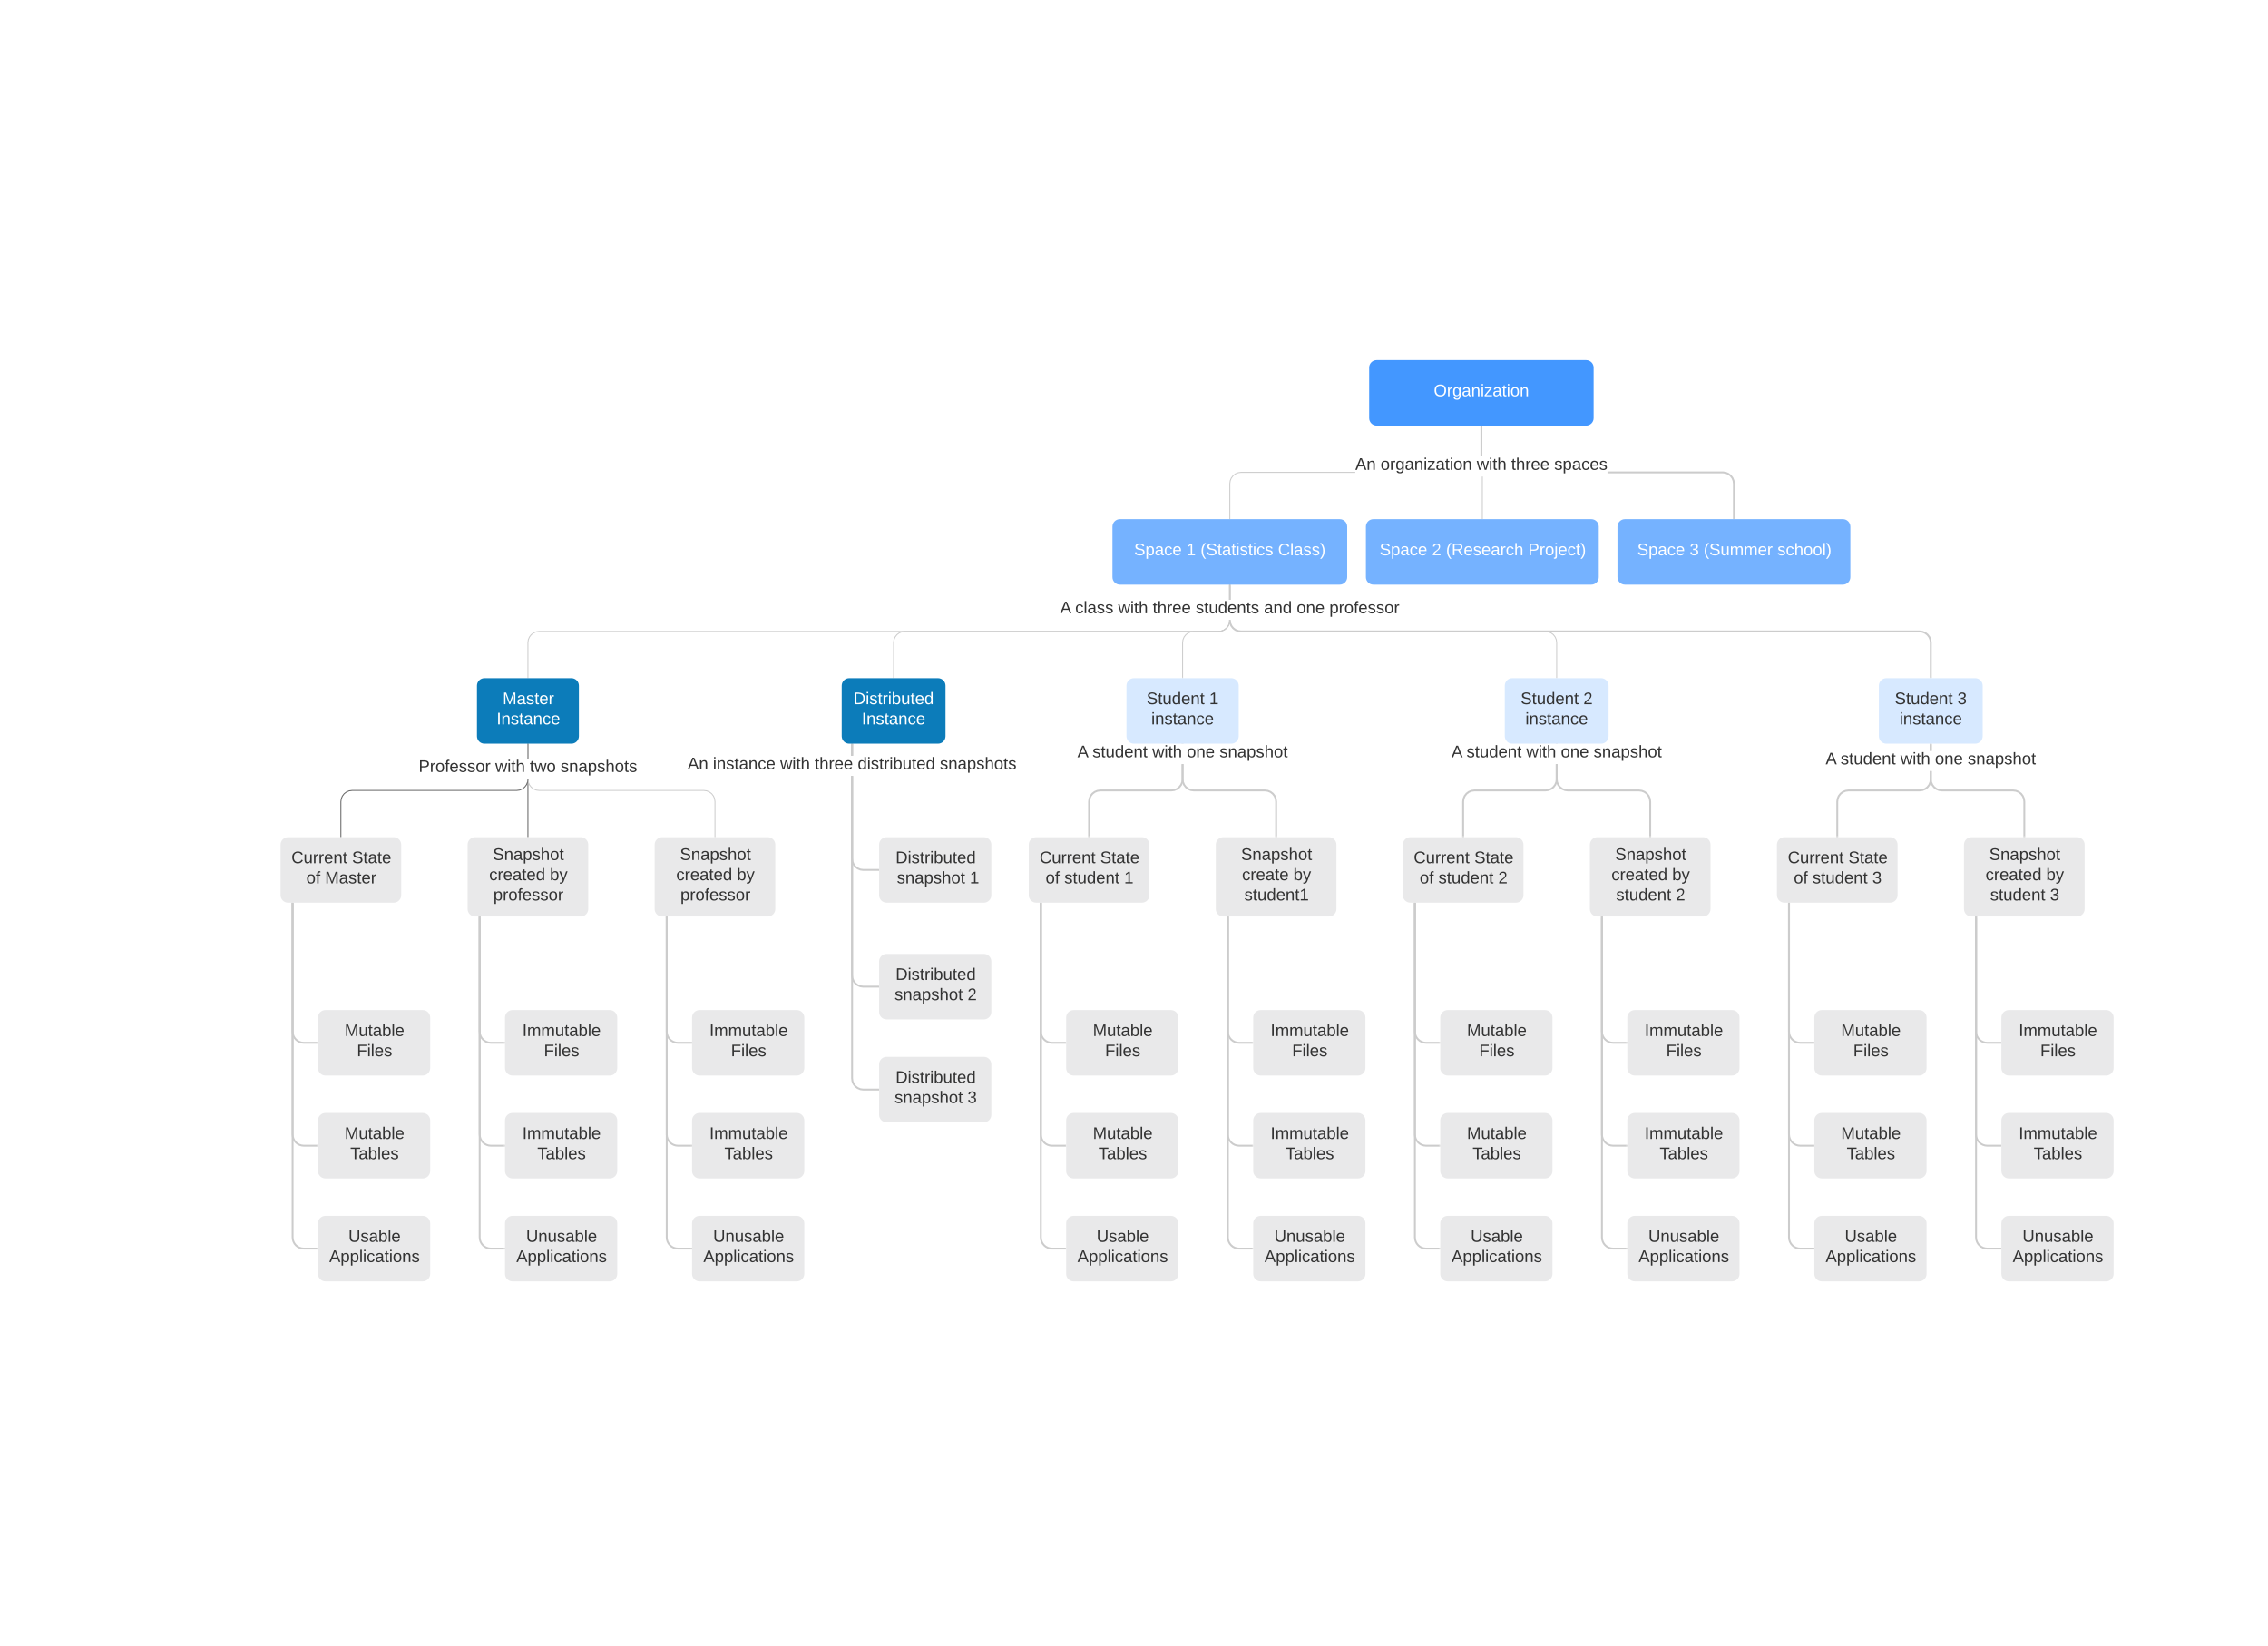 <svg xmlns="http://www.w3.org/2000/svg" xmlns:xlink="http://www.w3.org/1999/xlink" xmlns:lucid="lucid" width="2425.08" height="1760"><g transform="translate(0 0)" lucid:page-tab-id="0_0"><path d="M0 0h2425.08v1760H0z" fill="#fff"/><path d="M1449.15 505.5h-122.12l-3 .4-2.77 1.14-2.4 1.83-1.82 2.4-1.14 2.75-.4 3v37.48h-1v-37.53l.42-3.2 1.24-3 2-2.6 2.6-2 3-1.25 3.2-.42h122.2zm135.35-17.63h-1V455.5h1zM1584.5 455.5h-1v-.5h1zM1315.5 555h-1v-.5h1zM1315.5 663.03l-.42 3.2-1.24 3-2 2.6-2.6 2-3 1.25-3.2.42h-726.5l-3.02.4-2.76 1.14-2.4 1.83-1.82 2.4-1.14 2.75-.4 3v37.48h-1v-37.53l.42-3.2 1.24-3 2-2.6 2.6-2 3-1.25 3.2-.42h726.5l3.02-.4 2.76-1.14 2.4-1.83 1.82-2.4 1.14-2.75.4-3v-.18h1zm0-21.83h-1v-15.7h1z" fill="#ccc"/><path d="M1315.5 625.5h-1v-.5h1zM565 725h-1v-.5h1z" fill="#ccc"/><path d="M565 833.03l-.42 3.2-1.24 3-2 2.6-2.6 2-3 1.25-3.2.42h-176l-3.02.4-2.76 1.14-2.4 1.83-1.82 2.4-1.14 2.75-.4 3v37.48h-1v-37.53l.42-3.2 1.24-3 2-2.6 2.6-2 3-1.25 3.2-.42h176l3.02-.4 2.76-1.14 2.4-1.83 1.82-2.4 1.14-2.75.4-3v-.54h1zm0-22.2h-1V795.5h1zM565 795.5h-1v-.5h1zM365 895h-1v-.5h1z" fill="#666"/><path d="M312.9 966v136.8c0 6.62 5.37 12 12 12H339" stroke="#ccc" stroke-width="2" fill="none"/><path d="M313.9 966.03h-2V965h2zM340 1115.8h-1.03v-2H340z" fill="#ccc"/><path d="M312.9 966v246.8c0 6.62 5.37 12 12 12H339" stroke="#ccc" stroke-width="2" fill="none"/><path d="M313.9 966.03h-2V965h2zM340 1225.8h-1.03v-2H340z" fill="#ccc"/><path d="M312.9 966v356.8c0 6.62 5.37 12 12 12H339" stroke="#ccc" stroke-width="2" fill="none"/><path d="M313.9 966.03h-2V965h2zM340 1335.8h-1.03v-2H340z" fill="#ccc"/><path d="M565 894.5h-1v-62.06h1zm0-83.66h-1V795.5h1zM565 795.5h-1v-.5h1zM565 895h-1v-.5h1z" fill="#666"/><path d="M512.9 980.8v122c0 6.62 5.37 12 12 12H539" stroke="#ccc" stroke-width="2" fill="none"/><path d="M513.9 980.83h-2v-1.03h2zM540 1115.8h-1.03v-2H540z" fill="#ccc"/><path d="M512.9 980.8v232c0 6.62 5.37 12 12 12H539" stroke="#ccc" stroke-width="2" fill="none"/><path d="M513.9 980.83h-2v-1.03h2zM540 1225.8h-1.03v-2H540z" fill="#ccc"/><path d="M512.9 980.8v342c0 6.62 5.37 12 12 12H539" stroke="#ccc" stroke-width="2" fill="none"/><path d="M513.9 980.83h-2v-1.03h2zM540 1335.8h-1.03v-2H540zM565 832.97l.4 3 1.14 2.77 1.83 2.4 2.4 1.82 2.75 1.14 3 .4h176l3.22.42 3 1.24 2.6 2 2 2.6 1.24 3 .42 3.2v37.54h-1v-37.47l-.4-3-1.14-2.77-1.83-2.4-2.4-1.82-2.75-1.14-3-.4h-176l-3.22-.42-3-1.24-2.6-2-2-2.6-1.24-3-.42-3.2v-.6h1zm0-22.13h-1V795.5h1zM565 795.5h-1v-.5h1zM765 895h-1v-.5h1z" fill="#ccc"/><use xlink:href="#a" transform="matrix(1,0,0,1,447.625,810.837) translate(0 14.4)"/><use xlink:href="#b" transform="matrix(1,0,0,1,447.625,810.837) translate(81.9 14.4)"/><use xlink:href="#c" transform="matrix(1,0,0,1,447.625,810.837) translate(118.8 14.4)"/><use xlink:href="#d" transform="matrix(1,0,0,1,447.625,810.837) translate(151.75 14.4)"/><path d="M712.9 980.8v122c0 6.62 5.37 12 12 12H739" stroke="#ccc" stroke-width="2" fill="none"/><path d="M713.9 980.83h-2v-1.03h2zM740 1115.8h-1.03v-2H740z" fill="#ccc"/><path d="M712.9 980.8v232c0 6.62 5.37 12 12 12H739" stroke="#ccc" stroke-width="2" fill="none"/><path d="M713.9 980.83h-2v-1.03h2zM740 1225.8h-1.03v-2H740z" fill="#ccc"/><path d="M712.9 980.8v342c0 6.62 5.37 12 12 12H739" stroke="#ccc" stroke-width="2" fill="none"/><path d="M713.9 980.83h-2v-1.03h2zM740 1335.8h-1.03v-2H740zM1315.5 663.03l-.42 3.2-1.24 3-2 2.6-2.6 2-3 1.25-3.2.42h-335.5l-3.02.4-2.76 1.14-2.4 1.83-1.82 2.4-1.14 2.75-.4 3v37.48h-1v-37.53l.42-3.2 1.24-3 2-2.6 2.6-2 3-1.25 3.2-.42h335.5l3.02-.4 2.76-1.14 2.4-1.83 1.82-2.4 1.14-2.75.4-3v-.18h1zm0-21.83h-1v-15.7h1z" fill="#ccc"/><path d="M1315.5 625.5h-1v-.5h1zM956 725h-1v-.5h1zM912.1 917.93l.38 2.92 1.1 2.64 1.75 2.27 2.28 1.76 2.65 1.1 2.92.37H939v2h-15.97l-3.3-.43-3.13-1.3-2.7-2.07-2.07-2.7-1.3-3.13-.43-3.3v-88.53h2zm0-110h-2V796h2z" fill="#ccc"/><path d="M912.1 796.03h-2V795h2zM940 931h-1.03v-2H940z" fill="#ccc"/><path d="M912.1 1042.73l.38 2.92 1.1 2.63 1.75 2.3 2.28 1.74 2.65 1.1 2.92.38H939v2h-15.97l-3.3-.44-3.13-1.3-2.7-2.06-2.07-2.7-1.3-3.13-.43-3.3V829.53h2zm0-234.8h-2V796h2z" fill="#ccc"/><path d="M912.1 796.03h-2V795h2zM940 1055.8h-1.03v-2H940z" fill="#ccc"/><path d="M912.1 1152.73l.38 2.92 1.1 2.63 1.75 2.3 2.28 1.74 2.65 1.1 2.92.38H939v2h-15.97l-3.3-.44-3.13-1.3-2.7-2.06-2.07-2.7-1.3-3.13-.43-3.3V829.53h2zm0-344.8h-2V796h2z" fill="#ccc"/><path d="M912.1 796.03h-2V795h2zM940 1165.8h-1.03v-2H940z" fill="#ccc"/><use xlink:href="#e" transform="matrix(1,0,0,1,735.275,807.943) translate(0 14.4)"/><use xlink:href="#f" transform="matrix(1,0,0,1,735.275,807.943) translate(27 14.4)"/><use xlink:href="#b" transform="matrix(1,0,0,1,735.275,807.943) translate(98.95 14.4)"/><use xlink:href="#g" transform="matrix(1,0,0,1,735.275,807.943) translate(135.85 14.4)"/><use xlink:href="#h" transform="matrix(1,0,0,1,735.275,807.943) translate(181.8 14.4)"/><use xlink:href="#d" transform="matrix(1,0,0,1,735.275,807.943) translate(269.65 14.4)"/><path d="M1315.5 663.03l-.42 3.2-1.24 3-2 2.6-2.6 2-3 1.25-3.2.42h-26.5l-3.02.4-2.76 1.14-2.4 1.83-1.82 2.4-1.14 2.75-.4 3v37.48h-1v-37.53l.42-3.2 1.24-3 2-2.6 2.6-2 3-1.25 3.2-.42h26.5l3.02-.4 2.76-1.14 2.4-1.83 1.82-2.4 1.14-2.75.4-3v-.18h1zm0-21.83h-1v-15.7h1z" fill="#ccc"/><path d="M1315.5 625.5h-1v-.5h1zM1265 725h-1v-.5h1zM1265.5 833.07l-.43 3.3-1.3 3.13-2.07 2.7-2.7 2.07-3.13 1.3-3.3.43h-76l-2.92.38-2.64 1.1-2.27 1.75-1.76 2.28-1.1 2.65-.37 2.92V894h-2v-37.07l.43-3.3 1.3-3.13 2.07-2.7 2.7-2.07 3.13-1.3 3.3-.43h76l2.92-.38 2.64-1.1 2.27-1.75 1.76-2.28 1.1-2.65.37-2.92V816.8h2zM1265.5 795.2h-2v-.2h2z" fill="#ccc"/><path d="M1165.5 895h-2v-1.03h2z" fill="#ccc"/><path d="M1112.9 966v136.8c0 6.62 5.37 12 12 12h14.1" stroke="#ccc" stroke-width="2" fill="none"/><path d="M1113.9 966.03h-2V965h2zM1140 1115.8h-1.03v-2h1.03z" fill="#ccc"/><path d="M1112.9 966v246.8c0 6.62 5.37 12 12 12h14.1" stroke="#ccc" stroke-width="2" fill="none"/><path d="M1113.9 966.03h-2V965h2zM1140 1225.8h-1.03v-2h1.03z" fill="#ccc"/><path d="M1112.9 966v356.8c0 6.62 5.37 12 12 12h14.1" stroke="#ccc" stroke-width="2" fill="none"/><path d="M1113.9 966.03h-2V965h2zM1140 1335.8h-1.03v-2h1.03zM1265.5 832.93l.38 2.92 1.1 2.64 1.75 2.27 2.28 1.76 2.65 1.1 2.92.37h76l3.3.43 3.13 1.3 2.7 2.07 2.07 2.7 1.3 3.13.43 3.3V894h-2v-36.93l-.38-2.92-1.1-2.64-1.75-2.27-2.28-1.76-2.65-1.1-2.92-.37h-76l-3.3-.43-3.13-1.3-2.7-2.07-2.07-2.7-1.3-3.13-.43-3.3V816.8h2zM1265.5 795.2h-2v-.2h2z" fill="#ccc"/><path d="M1365.5 895h-2v-1.03h2z" fill="#ccc"/><use xlink:href="#i" transform="matrix(1,0,0,1,1152.05,795.2) translate(0 14.4)"/><use xlink:href="#j" transform="matrix(1,0,0,1,1152.05,795.2) translate(16 14.4)"/><use xlink:href="#b" transform="matrix(1,0,0,1,1152.05,795.2) translate(80 14.4)"/><use xlink:href="#k" transform="matrix(1,0,0,1,1152.05,795.2) translate(116.9 14.4)"/><use xlink:href="#l" transform="matrix(1,0,0,1,1152.05,795.2) translate(151.9 14.4)"/><path d="M1312.9 980.8v122c0 6.62 5.37 12 12 12h14.1" stroke="#ccc" stroke-width="2" fill="none"/><path d="M1313.9 980.83h-2v-1.03h2zM1340 1115.8h-1.03v-2h1.03z" fill="#ccc"/><path d="M1312.9 980.8v232c0 6.62 5.37 12 12 12h14.1" stroke="#ccc" stroke-width="2" fill="none"/><path d="M1313.9 980.83h-2v-1.03h2zM1340 1225.8h-1.03v-2h1.03z" fill="#ccc"/><path d="M1312.9 980.8v342c0 6.62 5.37 12 12 12h14.1" stroke="#ccc" stroke-width="2" fill="none"/><path d="M1313.9 980.83h-2v-1.03h2zM1340 1335.8h-1.03v-2h1.03zM1315.5 662.97l.4 3 1.14 2.77 1.83 2.4 2.4 1.82 2.75 1.14 3 .4h325.5l3.22.42 3 1.24 2.6 2 2 2.6 1.24 3 .42 3.2v37.54h-1v-37.47l-.4-3-1.14-2.77-1.83-2.4-2.4-1.82-2.75-1.14-3-.4h-325.5l-3.22-.42-3-1.24-2.6-2-2-2.6-1.24-3-.42-3.2v-.24h1zm0-21.77h-1v-15.7h1zM1315.5 625.5h-1v-.5h1zM1665 725h-1v-.5h1zM1665.5 833.07l-.43 3.3-1.3 3.13-2.07 2.7-2.7 2.07-3.13 1.3-3.3.43h-76l-2.92.38-2.64 1.1-2.27 1.75-1.76 2.28-1.1 2.65-.37 2.92V894h-2v-37.07l.43-3.3 1.3-3.13 2.07-2.7 2.7-2.07 3.13-1.3 3.3-.43h76l2.92-.38 2.64-1.1 2.27-1.75 1.76-2.28 1.1-2.65.37-2.92V816.8h2zM1665.5 795.2h-2v-.2h2z" fill="#ccc"/><path d="M1565.5 895h-2v-1.03h2z" fill="#ccc"/><path d="M1512.9 966v136.8c0 6.62 5.37 12 12 12h14.1" stroke="#ccc" stroke-width="2" fill="none"/><path d="M1513.9 966.03h-2V965h2zM1540 1115.8h-1.03v-2h1.03z" fill="#ccc"/><path d="M1512.9 966v246.8c0 6.62 5.37 12 12 12h14.1" stroke="#ccc" stroke-width="2" fill="none"/><path d="M1513.9 966.03h-2V965h2zM1540 1225.8h-1.03v-2h1.03z" fill="#ccc"/><path d="M1512.9 966v356.8c0 6.62 5.37 12 12 12h14.1" stroke="#ccc" stroke-width="2" fill="none"/><path d="M1513.9 966.03h-2V965h2zM1540 1335.8h-1.03v-2h1.03zM1665.5 832.93l.38 2.92 1.1 2.64 1.75 2.27 2.28 1.76 2.65 1.1 2.92.37h76l3.3.43 3.13 1.3 2.7 2.07 2.07 2.7 1.3 3.13.43 3.3V894h-2v-36.93l-.38-2.92-1.1-2.64-1.75-2.27-2.28-1.76-2.65-1.1-2.92-.37h-76l-3.3-.43-3.13-1.3-2.7-2.07-2.07-2.7-1.3-3.13-.43-3.3V816.8h2zM1665.5 795.2h-2v-.2h2z" fill="#ccc"/><path d="M1765.5 895h-2v-1.03h2z" fill="#ccc"/><use xlink:href="#i" transform="matrix(1,0,0,1,1552.05,795.2) translate(0 14.4)"/><use xlink:href="#j" transform="matrix(1,0,0,1,1552.05,795.2) translate(16 14.4)"/><use xlink:href="#b" transform="matrix(1,0,0,1,1552.05,795.2) translate(80 14.4)"/><use xlink:href="#k" transform="matrix(1,0,0,1,1552.05,795.2) translate(116.9 14.4)"/><use xlink:href="#l" transform="matrix(1,0,0,1,1552.05,795.2) translate(151.9 14.4)"/><path d="M1712.9 980.8v122c0 6.62 5.37 12 12 12h14.1" stroke="#ccc" stroke-width="2" fill="none"/><path d="M1713.9 980.83h-2v-1.03h2zM1740 1115.8h-1.03v-2h1.03z" fill="#ccc"/><path d="M1712.9 980.8v232c0 6.62 5.37 12 12 12h14.1" stroke="#ccc" stroke-width="2" fill="none"/><path d="M1713.9 980.83h-2v-1.03h2zM1740 1225.8h-1.03v-2h1.03z" fill="#ccc"/><path d="M1712.9 980.8v342c0 6.62 5.37 12 12 12h14.1" stroke="#ccc" stroke-width="2" fill="none"/><path d="M1713.9 980.83h-2v-1.03h2zM1740 1335.8h-1.03v-2h1.03zM1316 662.93l.38 2.92 1.1 2.64 1.75 2.27 2.28 1.76 2.65 1.1 2.92.37h725.5l3.3.43 3.13 1.3 2.7 2.07 2.07 2.7 1.3 3.13.43 3.3V724h-2v-36.93l-.38-2.92-1.1-2.64-1.75-2.27-2.28-1.76-2.65-1.1-2.92-.37h-725.5l-3.3-.43-3.13-1.3-2.7-2.07-2.07-2.7-1.3-3.13-.43-3.3v-.27h2zm0-21.73h-2V626h2z" fill="#ccc"/><path d="M1316 626.03h-2V625h2zM2065.5 725h-2v-1.03h2z" fill="#ccc"/><use xlink:href="#i" transform="matrix(1,0,0,1,1133.65,641.2) translate(0 14.4)"/><use xlink:href="#m" transform="matrix(1,0,0,1,1133.65,641.2) translate(16 14.4)"/><use xlink:href="#b" transform="matrix(1,0,0,1,1133.65,641.2) translate(61.95 14.4)"/><use xlink:href="#g" transform="matrix(1,0,0,1,1133.65,641.2) translate(98.85 14.4)"/><use xlink:href="#n" transform="matrix(1,0,0,1,1133.65,641.2) translate(144.8 14.4)"/><use xlink:href="#o" transform="matrix(1,0,0,1,1133.65,641.2) translate(217.8 14.4)"/><use xlink:href="#k" transform="matrix(1,0,0,1,1133.65,641.2) translate(252.8 14.4)"/><use xlink:href="#p" transform="matrix(1,0,0,1,1133.65,641.2) translate(287.8 14.4)"/><path d="M2065.5 833.07l-.43 3.3-1.3 3.13-2.07 2.7-2.7 2.07-3.13 1.3-3.3.43h-76l-2.92.38-2.64 1.1-2.27 1.75-1.76 2.28-1.1 2.65-.37 2.92V894h-2v-37.07l.43-3.3 1.3-3.13 2.07-2.7 2.7-2.07 3.13-1.3 3.3-.43h76l2.92-.38 2.64-1.1 2.27-1.75 1.76-2.28 1.1-2.65.37-2.92v-8.62h2zm0-30.36h-2V796h2z" fill="#ccc"/><path d="M2065.5 796.03h-2V795h2zM1965.5 895h-2v-1.03h2z" fill="#ccc"/><path d="M1912.9 966v136.8c0 6.62 5.37 12 12 12h14.1" stroke="#ccc" stroke-width="2" fill="none"/><path d="M1913.9 966.03h-2V965h2zM1940 1115.8h-1.03v-2h1.03z" fill="#ccc"/><path d="M1912.9 966v246.8c0 6.62 5.37 12 12 12h14.1" stroke="#ccc" stroke-width="2" fill="none"/><path d="M1913.9 966.03h-2V965h2zM1940 1225.8h-1.03v-2h1.03z" fill="#ccc"/><path d="M1912.9 966v356.8c0 6.62 5.37 12 12 12h14.1" stroke="#ccc" stroke-width="2" fill="none"/><path d="M1913.9 966.03h-2V965h2zM1940 1335.8h-1.03v-2h1.03zM2065.5 832.93l.38 2.92 1.1 2.64 1.75 2.27 2.28 1.76 2.65 1.1 2.92.37h76l3.3.43 3.13 1.3 2.7 2.07 2.07 2.7 1.3 3.13.43 3.3V894h-2v-36.93l-.38-2.92-1.1-2.64-1.75-2.27-2.28-1.76-2.65-1.1-2.92-.37h-76l-3.3-.43-3.13-1.3-2.7-2.07-2.07-2.7-1.3-3.13-.43-3.3v-8.76h2zm0-30.22h-2V796h2z" fill="#ccc"/><path d="M2065.5 796.03h-2V795h2zM2165.5 895h-2v-1.03h2z" fill="#ccc"/><use xlink:href="#i" transform="matrix(1,0,0,1,1952.05,802.708) translate(0 14.4)"/><use xlink:href="#j" transform="matrix(1,0,0,1,1952.05,802.708) translate(16 14.4)"/><use xlink:href="#b" transform="matrix(1,0,0,1,1952.05,802.708) translate(80 14.4)"/><use xlink:href="#k" transform="matrix(1,0,0,1,1952.05,802.708) translate(116.9 14.4)"/><use xlink:href="#l" transform="matrix(1,0,0,1,1952.05,802.708) translate(151.9 14.4)"/><path d="M2112.9 980.8v122c0 6.62 5.37 12 12 12h14.1" stroke="#ccc" stroke-width="2" fill="none"/><path d="M2113.9 980.83h-2v-1.03h2zM2140 1115.8h-1.03v-2h1.03z" fill="#ccc"/><path d="M2112.9 980.8v232c0 6.62 5.37 12 12 12h14.1" stroke="#ccc" stroke-width="2" fill="none"/><path d="M2113.9 980.83h-2v-1.03h2zM2140 1225.8h-1.03v-2h1.03z" fill="#ccc"/><path d="M2112.9 980.8v342c0 6.62 5.37 12 12 12h14.1" stroke="#ccc" stroke-width="2" fill="none"/><path d="M2113.9 980.83h-2v-1.03h2zM2140 1335.8h-1.03v-2h1.03zM1585.5 554.5h-1v-45.03h1zm-1-66.63h-1V455.5h1zM1584.5 455.5h-1v-.5h1zM1585.5 555h-1v-.5h1z" fill="#ccc"/><path d="M1842.07 504l3.3.43 3.13 1.3 2.7 2.07 2.07 2.7 1.3 3.13.43 3.3V554h-2v-36.93l-.38-2.92-1.1-2.64-1.75-2.27-2.28-1.76-2.65-1.1-2.92-.37h-123.08v-2zM1585 487.87h-2V456h2z" fill="#ccc"/><path d="M1585 456.03h-2V455h2zM1855 555h-2v-1.03h2z" fill="#ccc"/><use xlink:href="#e" transform="matrix(1,0,0,1,1449.15,487.867) translate(0 14.4)"/><use xlink:href="#q" transform="matrix(1,0,0,1,1449.15,487.867) translate(27 14.4)"/><use xlink:href="#b" transform="matrix(1,0,0,1,1449.15,487.867) translate(129.85 14.4)"/><use xlink:href="#g" transform="matrix(1,0,0,1,1449.15,487.867) translate(166.75 14.4)"/><use xlink:href="#r" transform="matrix(1,0,0,1,1449.15,487.867) translate(212.7 14.4)"/><path d="M1464 393c0-4.42 3.58-8 8-8h224c4.42 0 8 3.58 8 8v54c0 4.42-3.58 8-8 8h-224c-4.42 0-8-3.58-8-8z" stroke="#000" stroke-opacity="0" fill="#4397ff"/><use xlink:href="#s" transform="matrix(1,0,0,1,1474,409.2) translate(59.075 14.4)"/><path d="M1189.5 563c0-4.42 3.58-8 8-8h235c4.42 0 8 3.58 8 8v54c0 4.42-3.58 8-8 8h-235c-4.42 0-8-3.58-8-8z" stroke="#000" stroke-opacity="0" fill="#75b2ff"/><use xlink:href="#t" transform="matrix(1,0,0,1,1199.5,579.2) translate(13.15 14.4)"/><use xlink:href="#u" transform="matrix(1,0,0,1,1199.5,579.2) translate(69.15 14.4)"/><use xlink:href="#v" transform="matrix(1,0,0,1,1199.5,579.2) translate(84.15 14.4)"/><use xlink:href="#w" transform="matrix(1,0,0,1,1199.5,579.2) translate(167 14.4)"/><path d="M510 733c0-4.42 3.58-8 8-8h93c4.42 0 8 3.58 8 8v54c0 4.42-3.58 8-8 8h-93c-4.42 0-8-3.58-8-8z" stroke="#000" stroke-opacity="0" fill="#0c7cba"/><use xlink:href="#x" transform="matrix(1,0,0,1,520,738.4) translate(17.55 14.4)"/><use xlink:href="#y" transform="matrix(1,0,0,1,520,738.4) translate(11 36)"/><path d="M300 903c0-4.42 3.58-8 8-8h113c4.42 0 8 3.58 8 8v54c0 4.42-3.58 8-8 8H308c-4.42 0-8-3.58-8-8z" stroke="#000" stroke-opacity="0" fill="#e9e9ea"/><use xlink:href="#z" transform="matrix(1,0,0,1,310,908.4) translate(1.575 14.4)"/><use xlink:href="#A" transform="matrix(1,0,0,1,310,908.4) translate(66.425 14.4)"/><use xlink:href="#B" transform="matrix(1,0,0,1,310,908.4) translate(17.55 36)"/><use xlink:href="#C" transform="matrix(1,0,0,1,310,908.4) translate(37.55 36)"/><path d="M340 1087.8c0-4.42 3.58-8 8-8h104c4.42 0 8 3.58 8 8v54c0 4.42-3.58 8-8 8H348c-4.42 0-8-3.58-8-8z" stroke="#000" stroke-opacity="0" fill="#e9e9ea"/><use xlink:href="#D" transform="matrix(1,0,0,1,350,1093.197) translate(18.55 14.4)"/><use xlink:href="#E" transform="matrix(1,0,0,1,350,1093.197) translate(31.575 36)"/><path d="M340 1197.8c0-4.42 3.58-8 8-8h104c4.42 0 8 3.58 8 8v54c0 4.42-3.58 8-8 8H348c-4.42 0-8-3.58-8-8z" stroke="#000" stroke-opacity="0" fill="#e9e9ea"/><use xlink:href="#D" transform="matrix(1,0,0,1,350,1203.197) translate(18.55 14.4)"/><use xlink:href="#F" transform="matrix(1,0,0,1,350,1203.197) translate(24.55 36)"/><path d="M340 1307.8c0-4.42 3.58-8 8-8h104c4.42 0 8 3.58 8 8v54c0 4.42-3.58 8-8 8H348c-4.42 0-8-3.58-8-8z" stroke="#000" stroke-opacity="0" fill="#e9e9ea"/><use xlink:href="#G" transform="matrix(1,0,0,1,350,1313.197) translate(22.55 14.4)"/><use xlink:href="#H" transform="matrix(1,0,0,1,350,1313.197) translate(2.075 36)"/><path d="M500 903c0-4.42 3.58-8 8-8h113c4.42 0 8 3.58 8 8v68.8c0 4.42-3.58 8-8 8H508c-4.42 0-8-3.58-8-8z" stroke="#000" stroke-opacity="0" fill="#e9e9ea"/><use xlink:href="#I" transform="matrix(1,0,0,1,510,905) translate(17 14.4)"/><use xlink:href="#J" transform="matrix(1,0,0,1,510,905) translate(13.025 36)"/><use xlink:href="#K" transform="matrix(1,0,0,1,510,905) translate(77.975 36)"/><use xlink:href="#L" transform="matrix(1,0,0,1,510,905) translate(17.55 57.6)"/><path d="M540 1087.8c0-4.42 3.58-8 8-8h104c4.42 0 8 3.58 8 8v54c0 4.42-3.58 8-8 8H548c-4.42 0-8-3.58-8-8z" stroke="#000" stroke-opacity="0" fill="#e9e9ea"/><use xlink:href="#M" transform="matrix(1,0,0,1,550,1093.197) translate(8.575 14.4)"/><use xlink:href="#E" transform="matrix(1,0,0,1,550,1093.197) translate(31.575 36)"/><path d="M540 1197.8c0-4.42 3.58-8 8-8h104c4.42 0 8 3.58 8 8v54c0 4.42-3.58 8-8 8H548c-4.42 0-8-3.58-8-8z" stroke="#000" stroke-opacity="0" fill="#e9e9ea"/><use xlink:href="#M" transform="matrix(1,0,0,1,550,1203.197) translate(8.575 14.4)"/><use xlink:href="#F" transform="matrix(1,0,0,1,550,1203.197) translate(24.55 36)"/><path d="M540 1307.8c0-4.42 3.58-8 8-8h104c4.42 0 8 3.58 8 8v54c0 4.42-3.58 8-8 8H548c-4.42 0-8-3.58-8-8z" stroke="#000" stroke-opacity="0" fill="#e9e9ea"/><use xlink:href="#N" transform="matrix(1,0,0,1,550,1313.197) translate(12.55 14.4)"/><use xlink:href="#O" transform="matrix(1,0,0,1,550,1313.197) translate(2.075 36)"/><path d="M700 903c0-4.42 3.58-8 8-8h113c4.42 0 8 3.58 8 8v68.8c0 4.42-3.58 8-8 8H708c-4.42 0-8-3.58-8-8z" stroke="#000" stroke-opacity="0" fill="#e9e9ea"/><use xlink:href="#I" transform="matrix(1,0,0,1,710,905) translate(17 14.4)"/><use xlink:href="#J" transform="matrix(1,0,0,1,710,905) translate(13.025 36)"/><use xlink:href="#K" transform="matrix(1,0,0,1,710,905) translate(77.975 36)"/><use xlink:href="#L" transform="matrix(1,0,0,1,710,905) translate(17.55 57.6)"/><path d="M740 1087.8c0-4.42 3.58-8 8-8h104c4.42 0 8 3.58 8 8v54c0 4.42-3.58 8-8 8H748c-4.42 0-8-3.58-8-8z" stroke="#000" stroke-opacity="0" fill="#e9e9ea"/><use xlink:href="#M" transform="matrix(1,0,0,1,750,1093.197) translate(8.575 14.4)"/><use xlink:href="#E" transform="matrix(1,0,0,1,750,1093.197) translate(31.575 36)"/><path d="M740 1197.8c0-4.42 3.58-8 8-8h104c4.42 0 8 3.58 8 8v54c0 4.42-3.58 8-8 8H748c-4.42 0-8-3.58-8-8z" stroke="#000" stroke-opacity="0" fill="#e9e9ea"/><use xlink:href="#M" transform="matrix(1,0,0,1,750,1203.197) translate(8.575 14.4)"/><use xlink:href="#F" transform="matrix(1,0,0,1,750,1203.197) translate(24.55 36)"/><path d="M740 1307.8c0-4.42 3.58-8 8-8h104c4.42 0 8 3.58 8 8v54c0 4.42-3.58 8-8 8H748c-4.42 0-8-3.58-8-8z" stroke="#000" stroke-opacity="0" fill="#e9e9ea"/><use xlink:href="#N" transform="matrix(1,0,0,1,750,1313.197) translate(12.55 14.4)"/><use xlink:href="#O" transform="matrix(1,0,0,1,750,1313.197) translate(2.075 36)"/><path d="M900 733c0-4.42 3.58-8 8-8h95c4.42 0 8 3.58 8 8v54c0 4.42-3.58 8-8 8h-95c-4.42 0-8-3.58-8-8z" stroke="#000" stroke-opacity="0" fill="#0c7cba"/><use xlink:href="#P" transform="matrix(1,0,0,1,910,738.4) translate(2.6 14.4)"/><use xlink:href="#y" transform="matrix(1,0,0,1,910,738.4) translate(11.5 36)"/><path d="M940 903c0-4.42 3.58-8 8-8h104c4.42 0 8 3.58 8 8v54c0 4.42-3.58 8-8 8H948c-4.42 0-8-3.58-8-8z" stroke="#000" stroke-opacity="0" fill="#e9e9ea"/><use xlink:href="#Q" transform="matrix(1,0,0,1,950,908.4) translate(7.6 14.4)"/><use xlink:href="#R" transform="matrix(1,0,0,1,950,908.4) translate(4 36)"/><use xlink:href="#S" transform="matrix(1,0,0,1,950,908.4) translate(9 36)"/><use xlink:href="#T" transform="matrix(1,0,0,1,950,908.4) translate(87 36)"/><path d="M940 1027.8c0-4.42 3.58-8 8-8h104c4.42 0 8 3.58 8 8v54c0 4.42-3.58 8-8 8H948c-4.42 0-8-3.58-8-8z" stroke="#000" stroke-opacity="0" fill="#e9e9ea"/><use xlink:href="#U" transform="matrix(1,0,0,1,950,1033.197) translate(7.6 14.4)"/><use xlink:href="#V" transform="matrix(1,0,0,1,950,1033.197) translate(6.5 36)"/><use xlink:href="#W" transform="matrix(1,0,0,1,950,1033.197) translate(84.5 36)"/><path d="M940 1137.8c0-4.42 3.58-8 8-8h104c4.42 0 8 3.58 8 8v54c0 4.42-3.58 8-8 8H948c-4.42 0-8-3.58-8-8z" stroke="#000" stroke-opacity="0" fill="#e9e9ea"/><use xlink:href="#U" transform="matrix(1,0,0,1,950,1143.197) translate(7.6 14.4)"/><use xlink:href="#V" transform="matrix(1,0,0,1,950,1143.197) translate(6.5 36)"/><use xlink:href="#X" transform="matrix(1,0,0,1,950,1143.197) translate(84.5 36)"/><path d="M1204.5 733c0-4.42 3.58-8 8-8h104c4.42 0 8 3.58 8 8v54c0 4.42-3.58 8-8 8h-104c-4.42 0-8-3.58-8-8z" stroke="#000" stroke-opacity="0" fill="#d7e9ff"/><g><use xlink:href="#Y" transform="matrix(1,0,0,1,1214.5,738.4) translate(11.5 14.4)"/><use xlink:href="#Z" transform="matrix(1,0,0,1,1214.5,738.4) translate(78.5 14.4)"/><use xlink:href="#aa" transform="matrix(1,0,0,1,1214.5,738.4) translate(16.525 36)"/></g><path d="M1100 903c0-4.42 3.58-8 8-8h113c4.42 0 8 3.58 8 8v54c0 4.42-3.58 8-8 8h-113c-4.42 0-8-3.58-8-8z" stroke="#000" stroke-opacity="0" fill="#e9e9ea"/><g><use xlink:href="#z" transform="matrix(1,0,0,1,1110,908.4) translate(1.575 14.4)"/><use xlink:href="#A" transform="matrix(1,0,0,1,1110,908.4) translate(66.425 14.4)"/><use xlink:href="#B" transform="matrix(1,0,0,1,1110,908.4) translate(8 36)"/><use xlink:href="#ab" transform="matrix(1,0,0,1,1110,908.4) translate(28 36)"/><use xlink:href="#T" transform="matrix(1,0,0,1,1110,908.4) translate(92 36)"/></g><path d="M1140 1087.8c0-4.42 3.58-8 8-8h104c4.42 0 8 3.58 8 8v54c0 4.42-3.58 8-8 8h-104c-4.42 0-8-3.58-8-8z" stroke="#000" stroke-opacity="0" fill="#e9e9ea"/><g><use xlink:href="#D" transform="matrix(1,0,0,1,1150,1093.197) translate(18.55 14.4)"/><use xlink:href="#E" transform="matrix(1,0,0,1,1150,1093.197) translate(31.575 36)"/></g><path d="M1140 1197.8c0-4.42 3.58-8 8-8h104c4.42 0 8 3.58 8 8v54c0 4.42-3.58 8-8 8h-104c-4.42 0-8-3.58-8-8z" stroke="#000" stroke-opacity="0" fill="#e9e9ea"/><g><use xlink:href="#D" transform="matrix(1,0,0,1,1150,1203.197) translate(18.55 14.4)"/><use xlink:href="#F" transform="matrix(1,0,0,1,1150,1203.197) translate(24.55 36)"/></g><path d="M1140 1307.8c0-4.42 3.58-8 8-8h104c4.42 0 8 3.58 8 8v54c0 4.42-3.58 8-8 8h-104c-4.42 0-8-3.58-8-8z" stroke="#000" stroke-opacity="0" fill="#e9e9ea"/><g><use xlink:href="#G" transform="matrix(1,0,0,1,1150,1313.197) translate(22.55 14.4)"/><use xlink:href="#H" transform="matrix(1,0,0,1,1150,1313.197) translate(2.075 36)"/></g><path d="M1300 903c0-4.42 3.58-8 8-8h113c4.42 0 8 3.58 8 8v68.8c0 4.42-3.58 8-8 8h-113c-4.42 0-8-3.58-8-8z" stroke="#000" stroke-opacity="0" fill="#e9e9ea"/><g><use xlink:href="#I" transform="matrix(1,0,0,1,1310,905) translate(17 14.4)"/><use xlink:href="#ac" transform="matrix(1,0,0,1,1310,905) translate(18.025 36)"/><use xlink:href="#K" transform="matrix(1,0,0,1,1310,905) translate(72.975 36)"/><use xlink:href="#ad" transform="matrix(1,0,0,1,1310,905) translate(20.5 57.6)"/></g><path d="M1340 1087.8c0-4.42 3.58-8 8-8h104c4.42 0 8 3.58 8 8v54c0 4.42-3.58 8-8 8h-104c-4.42 0-8-3.58-8-8z" stroke="#000" stroke-opacity="0" fill="#e9e9ea"/><g><use xlink:href="#M" transform="matrix(1,0,0,1,1350,1093.197) translate(8.575 14.4)"/><use xlink:href="#E" transform="matrix(1,0,0,1,1350,1093.197) translate(31.575 36)"/></g><path d="M1340 1197.8c0-4.42 3.58-8 8-8h104c4.42 0 8 3.58 8 8v54c0 4.42-3.58 8-8 8h-104c-4.42 0-8-3.58-8-8z" stroke="#000" stroke-opacity="0" fill="#e9e9ea"/><g><use xlink:href="#M" transform="matrix(1,0,0,1,1350,1203.197) translate(8.575 14.4)"/><use xlink:href="#F" transform="matrix(1,0,0,1,1350,1203.197) translate(24.55 36)"/></g><path d="M1340 1307.8c0-4.42 3.58-8 8-8h104c4.42 0 8 3.58 8 8v54c0 4.42-3.58 8-8 8h-104c-4.42 0-8-3.58-8-8z" stroke="#000" stroke-opacity="0" fill="#e9e9ea"/><g><use xlink:href="#N" transform="matrix(1,0,0,1,1350,1313.197) translate(12.55 14.4)"/><use xlink:href="#O" transform="matrix(1,0,0,1,1350,1313.197) translate(2.075 36)"/></g><path d="M1609 733c0-4.42 3.58-8 8-8h95c4.42 0 8 3.58 8 8v54c0 4.42-3.58 8-8 8h-95c-4.42 0-8-3.58-8-8z" stroke="#000" stroke-opacity="0" fill="#d7e9ff"/><g><use xlink:href="#Y" transform="matrix(1,0,0,1,1619,738.4) translate(7 14.4)"/><use xlink:href="#ae" transform="matrix(1,0,0,1,1619,738.4) translate(74 14.4)"/><use xlink:href="#aa" transform="matrix(1,0,0,1,1619,738.4) translate(12.025 36)"/></g><path d="M1500 903c0-4.42 3.58-8 8-8h113c4.42 0 8 3.58 8 8v54c0 4.42-3.58 8-8 8h-113c-4.42 0-8-3.58-8-8z" stroke="#000" stroke-opacity="0" fill="#e9e9ea"/><g><use xlink:href="#z" transform="matrix(1,0,0,1,1510,908.4) translate(1.575 14.4)"/><use xlink:href="#A" transform="matrix(1,0,0,1,1510,908.4) translate(66.425 14.4)"/><use xlink:href="#B" transform="matrix(1,0,0,1,1510,908.4) translate(8 36)"/><use xlink:href="#ab" transform="matrix(1,0,0,1,1510,908.4) translate(28 36)"/><use xlink:href="#W" transform="matrix(1,0,0,1,1510,908.4) translate(92 36)"/></g><path d="M1540 1087.8c0-4.42 3.58-8 8-8h104c4.42 0 8 3.58 8 8v54c0 4.42-3.58 8-8 8h-104c-4.42 0-8-3.58-8-8z" stroke="#000" stroke-opacity="0" fill="#e9e9ea"/><g><use xlink:href="#D" transform="matrix(1,0,0,1,1550,1093.197) translate(18.55 14.4)"/><use xlink:href="#E" transform="matrix(1,0,0,1,1550,1093.197) translate(31.575 36)"/></g><path d="M1540 1197.8c0-4.42 3.58-8 8-8h104c4.42 0 8 3.58 8 8v54c0 4.42-3.58 8-8 8h-104c-4.42 0-8-3.58-8-8z" stroke="#000" stroke-opacity="0" fill="#e9e9ea"/><g><use xlink:href="#D" transform="matrix(1,0,0,1,1550,1203.197) translate(18.55 14.4)"/><use xlink:href="#F" transform="matrix(1,0,0,1,1550,1203.197) translate(24.55 36)"/></g><path d="M1540 1307.8c0-4.42 3.58-8 8-8h104c4.42 0 8 3.58 8 8v54c0 4.42-3.58 8-8 8h-104c-4.42 0-8-3.58-8-8z" stroke="#000" stroke-opacity="0" fill="#e9e9ea"/><g><use xlink:href="#G" transform="matrix(1,0,0,1,1550,1313.197) translate(22.55 14.4)"/><use xlink:href="#H" transform="matrix(1,0,0,1,1550,1313.197) translate(2.075 36)"/></g><path d="M1700 903c0-4.42 3.58-8 8-8h113c4.42 0 8 3.58 8 8v68.8c0 4.42-3.58 8-8 8h-113c-4.42 0-8-3.58-8-8z" stroke="#000" stroke-opacity="0" fill="#e9e9ea"/><g><use xlink:href="#I" transform="matrix(1,0,0,1,1710,905) translate(17 14.4)"/><use xlink:href="#J" transform="matrix(1,0,0,1,1710,905) translate(13.025 36)"/><use xlink:href="#K" transform="matrix(1,0,0,1,1710,905) translate(77.975 36)"/><use xlink:href="#ab" transform="matrix(1,0,0,1,1710,905) translate(18 57.6)"/><use xlink:href="#W" transform="matrix(1,0,0,1,1710,905) translate(82 57.6)"/></g><path d="M1740 1087.8c0-4.42 3.58-8 8-8h104c4.42 0 8 3.58 8 8v54c0 4.42-3.58 8-8 8h-104c-4.42 0-8-3.58-8-8z" stroke="#000" stroke-opacity="0" fill="#e9e9ea"/><g><use xlink:href="#M" transform="matrix(1,0,0,1,1750,1093.197) translate(8.575 14.4)"/><use xlink:href="#E" transform="matrix(1,0,0,1,1750,1093.197) translate(31.575 36)"/></g><path d="M1740 1197.8c0-4.42 3.58-8 8-8h104c4.42 0 8 3.58 8 8v54c0 4.42-3.58 8-8 8h-104c-4.42 0-8-3.58-8-8z" stroke="#000" stroke-opacity="0" fill="#e9e9ea"/><g><use xlink:href="#M" transform="matrix(1,0,0,1,1750,1203.197) translate(8.575 14.4)"/><use xlink:href="#F" transform="matrix(1,0,0,1,1750,1203.197) translate(24.55 36)"/></g><path d="M1740 1307.8c0-4.42 3.58-8 8-8h104c4.42 0 8 3.58 8 8v54c0 4.42-3.58 8-8 8h-104c-4.42 0-8-3.58-8-8z" stroke="#000" stroke-opacity="0" fill="#e9e9ea"/><g><use xlink:href="#N" transform="matrix(1,0,0,1,1750,1313.197) translate(12.55 14.4)"/><use xlink:href="#O" transform="matrix(1,0,0,1,1750,1313.197) translate(2.075 36)"/></g><path d="M2009 733c0-4.42 3.58-8 8-8h95c4.42 0 8 3.58 8 8v54c0 4.42-3.58 8-8 8h-95c-4.42 0-8-3.58-8-8z" stroke="#000" stroke-opacity="0" fill="#d7e9ff"/><g><use xlink:href="#Y" transform="matrix(1,0,0,1,2019,738.4) translate(7 14.4)"/><use xlink:href="#af" transform="matrix(1,0,0,1,2019,738.4) translate(74 14.4)"/><use xlink:href="#aa" transform="matrix(1,0,0,1,2019,738.4) translate(12.025 36)"/></g><path d="M1900 903c0-4.42 3.58-8 8-8h113c4.42 0 8 3.58 8 8v54c0 4.42-3.58 8-8 8h-113c-4.42 0-8-3.58-8-8z" stroke="#000" stroke-opacity="0" fill="#e9e9ea"/><g><use xlink:href="#z" transform="matrix(1,0,0,1,1910,908.4) translate(1.575 14.4)"/><use xlink:href="#A" transform="matrix(1,0,0,1,1910,908.4) translate(66.425 14.4)"/><use xlink:href="#B" transform="matrix(1,0,0,1,1910,908.4) translate(8 36)"/><use xlink:href="#ab" transform="matrix(1,0,0,1,1910,908.4) translate(28 36)"/><use xlink:href="#X" transform="matrix(1,0,0,1,1910,908.4) translate(92 36)"/></g><path d="M1940 1087.8c0-4.42 3.58-8 8-8h104c4.42 0 8 3.58 8 8v54c0 4.42-3.58 8-8 8h-104c-4.42 0-8-3.58-8-8z" stroke="#000" stroke-opacity="0" fill="#e9e9ea"/><g><use xlink:href="#D" transform="matrix(1,0,0,1,1950,1093.197) translate(18.55 14.4)"/><use xlink:href="#E" transform="matrix(1,0,0,1,1950,1093.197) translate(31.575 36)"/></g><path d="M1940 1197.8c0-4.42 3.58-8 8-8h104c4.42 0 8 3.58 8 8v54c0 4.42-3.58 8-8 8h-104c-4.42 0-8-3.58-8-8z" stroke="#000" stroke-opacity="0" fill="#e9e9ea"/><g><use xlink:href="#D" transform="matrix(1,0,0,1,1950,1203.197) translate(18.55 14.4)"/><use xlink:href="#F" transform="matrix(1,0,0,1,1950,1203.197) translate(24.55 36)"/></g><path d="M1940 1307.8c0-4.42 3.58-8 8-8h104c4.42 0 8 3.58 8 8v54c0 4.42-3.58 8-8 8h-104c-4.42 0-8-3.58-8-8z" stroke="#000" stroke-opacity="0" fill="#e9e9ea"/><g><use xlink:href="#G" transform="matrix(1,0,0,1,1950,1313.197) translate(22.55 14.4)"/><use xlink:href="#H" transform="matrix(1,0,0,1,1950,1313.197) translate(2.075 36)"/></g><path d="M2100 903c0-4.42 3.58-8 8-8h113c4.42 0 8 3.58 8 8v68.8c0 4.42-3.58 8-8 8h-113c-4.42 0-8-3.58-8-8z" stroke="#000" stroke-opacity="0" fill="#e9e9ea"/><g><use xlink:href="#I" transform="matrix(1,0,0,1,2110,905) translate(17 14.4)"/><use xlink:href="#J" transform="matrix(1,0,0,1,2110,905) translate(13.025 36)"/><use xlink:href="#K" transform="matrix(1,0,0,1,2110,905) translate(77.975 36)"/><use xlink:href="#ab" transform="matrix(1,0,0,1,2110,905) translate(18 57.6)"/><use xlink:href="#X" transform="matrix(1,0,0,1,2110,905) translate(82 57.6)"/></g><path d="M2140 1087.8c0-4.42 3.58-8 8-8h104c4.42 0 8 3.58 8 8v54c0 4.42-3.58 8-8 8h-104c-4.42 0-8-3.58-8-8z" stroke="#000" stroke-opacity="0" fill="#e9e9ea"/><g><use xlink:href="#M" transform="matrix(1,0,0,1,2150,1093.197) translate(8.575 14.4)"/><use xlink:href="#E" transform="matrix(1,0,0,1,2150,1093.197) translate(31.575 36)"/></g><path d="M2140 1197.8c0-4.42 3.58-8 8-8h104c4.42 0 8 3.58 8 8v54c0 4.42-3.58 8-8 8h-104c-4.42 0-8-3.58-8-8z" stroke="#000" stroke-opacity="0" fill="#e9e9ea"/><g><use xlink:href="#M" transform="matrix(1,0,0,1,2150,1203.197) translate(8.575 14.4)"/><use xlink:href="#F" transform="matrix(1,0,0,1,2150,1203.197) translate(24.55 36)"/></g><path d="M2140 1307.8c0-4.42 3.58-8 8-8h104c4.42 0 8 3.58 8 8v54c0 4.42-3.58 8-8 8h-104c-4.42 0-8-3.58-8-8z" stroke="#000" stroke-opacity="0" fill="#e9e9ea"/><g><use xlink:href="#N" transform="matrix(1,0,0,1,2150,1313.197) translate(12.55 14.4)"/><use xlink:href="#O" transform="matrix(1,0,0,1,2150,1313.197) translate(2.075 36)"/></g><path d="M1460.5 563c0-4.42 3.58-8 8-8h233c4.42 0 8 3.58 8 8v54c0 4.42-3.58 8-8 8h-233c-4.42 0-8-3.58-8-8z" stroke="#000" stroke-opacity="0" fill="#75b2ff"/><g><use xlink:href="#t" transform="matrix(1,0,0,1,1470.5,579.2) translate(4.65 14.4)"/><use xlink:href="#ag" transform="matrix(1,0,0,1,1470.5,579.2) translate(60.65 14.4)"/><use xlink:href="#ah" transform="matrix(1,0,0,1,1470.5,579.2) translate(75.65 14.4)"/><use xlink:href="#ai" transform="matrix(1,0,0,1,1470.5,579.2) translate(163.5 14.4)"/></g><path d="M1729.5 563c0-4.42 3.58-8 8-8h233c4.42 0 8 3.58 8 8v54c0 4.42-3.58 8-8 8h-233c-4.42 0-8-3.58-8-8z" stroke="#000" stroke-opacity="0" fill="#75b2ff"/><g><use xlink:href="#t" transform="matrix(1,0,0,1,1739.5,579.2) translate(11.15 14.4)"/><use xlink:href="#aj" transform="matrix(1,0,0,1,1739.5,579.2) translate(67.15 14.4)"/><use xlink:href="#ak" transform="matrix(1,0,0,1,1739.5,579.2) translate(82.15 14.4)"/><use xlink:href="#al" transform="matrix(1,0,0,1,1739.5,579.2) translate(160.95 14.4)"/></g><defs><path fill="#333" d="M30-248c87 1 191-15 191 75 0 78-77 80-158 76V0H30v-248zm33 125c57 0 124 11 124-50 0-59-68-47-124-48v98" id="am"/><path fill="#333" d="M114-163C36-179 61-72 57 0H25l-1-190h30c1 12-1 29 2 39 6-27 23-49 58-41v29" id="an"/><path fill="#333" d="M100-194c62-1 85 37 85 99 1 63-27 99-86 99S16-35 15-95c0-66 28-99 85-99zM99-20c44 1 53-31 53-75 0-43-8-75-51-75s-53 32-53 75 10 74 51 75" id="ao"/><path fill="#333" d="M101-234c-31-9-42 10-38 44h38v23H63V0H32v-167H5v-23h27c-7-52 17-82 69-68v24" id="ap"/><path fill="#333" d="M100-194c63 0 86 42 84 106H49c0 40 14 67 53 68 26 1 43-12 49-29l28 8c-11 28-37 45-77 45C44 4 14-33 15-96c1-61 26-98 85-98zm52 81c6-60-76-77-97-28-3 7-6 17-6 28h103" id="aq"/><path fill="#333" d="M135-143c-3-34-86-38-87 0 15 53 115 12 119 90S17 21 10-45l28-5c4 36 97 45 98 0-10-56-113-15-118-90-4-57 82-63 122-42 12 7 21 19 24 35" id="ar"/><g id="a"><use transform="matrix(0.05,0,0,0.05,0,0)" xlink:href="#am"/><use transform="matrix(0.05,0,0,0.05,12,0)" xlink:href="#an"/><use transform="matrix(0.05,0,0,0.05,17.95,0)" xlink:href="#ao"/><use transform="matrix(0.05,0,0,0.05,27.95,0)" xlink:href="#ap"/><use transform="matrix(0.05,0,0,0.05,32.95,0)" xlink:href="#aq"/><use transform="matrix(0.05,0,0,0.05,42.95,0)" xlink:href="#ar"/><use transform="matrix(0.05,0,0,0.05,51.95,0)" xlink:href="#ar"/><use transform="matrix(0.05,0,0,0.05,60.95,0)" xlink:href="#ao"/><use transform="matrix(0.05,0,0,0.05,70.95,0)" xlink:href="#an"/></g><path fill="#333" d="M206 0h-36l-40-164L89 0H53L-1-190h32L70-26l43-164h34l41 164 42-164h31" id="as"/><path fill="#333" d="M24-231v-30h32v30H24zM24 0v-190h32V0H24" id="at"/><path fill="#333" d="M59-47c-2 24 18 29 38 22v24C64 9 27 4 27-40v-127H5v-23h24l9-43h21v43h35v23H59v120" id="au"/><path fill="#333" d="M106-169C34-169 62-67 57 0H25v-261h32l-1 103c12-21 28-36 61-36 89 0 53 116 60 194h-32v-121c2-32-8-49-39-48" id="av"/><g id="b"><use transform="matrix(0.05,0,0,0.05,0,0)" xlink:href="#as"/><use transform="matrix(0.05,0,0,0.05,12.95,0)" xlink:href="#at"/><use transform="matrix(0.05,0,0,0.05,16.9,0)" xlink:href="#au"/><use transform="matrix(0.05,0,0,0.05,21.9,0)" xlink:href="#av"/></g><g id="c"><use transform="matrix(0.05,0,0,0.05,0,0)" xlink:href="#au"/><use transform="matrix(0.05,0,0,0.05,5,0)" xlink:href="#as"/><use transform="matrix(0.05,0,0,0.05,17.95,0)" xlink:href="#ao"/></g><path fill="#333" d="M117-194c89-4 53 116 60 194h-32v-121c0-31-8-49-39-48C34-167 62-67 57 0H25l-1-190h30c1 10-1 24 2 32 11-22 29-35 61-36" id="aw"/><path fill="#333" d="M141-36C126-15 110 5 73 4 37 3 15-17 15-53c-1-64 63-63 125-63 3-35-9-54-41-54-24 1-41 7-42 31l-33-3c5-37 33-52 76-52 45 0 72 20 72 64v82c-1 20 7 32 28 27v20c-31 9-61-2-59-35zM48-53c0 20 12 33 32 33 41-3 63-29 60-74-43 2-92-5-92 41" id="ax"/><path fill="#333" d="M115-194c55 1 70 41 70 98S169 2 115 4C84 4 66-9 55-30l1 105H24l-1-265h31l2 30c10-21 28-34 59-34zm-8 174c40 0 45-34 45-75s-6-73-45-74c-42 0-51 32-51 76 0 43 10 73 51 73" id="ay"/><g id="d"><use transform="matrix(0.05,0,0,0.05,0,0)" xlink:href="#ar"/><use transform="matrix(0.05,0,0,0.05,9,0)" xlink:href="#aw"/><use transform="matrix(0.05,0,0,0.05,19,0)" xlink:href="#ax"/><use transform="matrix(0.05,0,0,0.05,29,0)" xlink:href="#ay"/><use transform="matrix(0.05,0,0,0.05,39,0)" xlink:href="#ar"/><use transform="matrix(0.05,0,0,0.05,48,0)" xlink:href="#av"/><use transform="matrix(0.05,0,0,0.05,58,0)" xlink:href="#ao"/><use transform="matrix(0.05,0,0,0.05,68,0)" xlink:href="#au"/><use transform="matrix(0.05,0,0,0.05,73,0)" xlink:href="#ar"/></g><path fill="#333" d="M205 0l-28-72H64L36 0H1l101-248h38L239 0h-34zm-38-99l-47-123c-12 45-31 82-46 123h93" id="az"/><g id="e"><use transform="matrix(0.05,0,0,0.05,0,0)" xlink:href="#az"/><use transform="matrix(0.05,0,0,0.05,12,0)" xlink:href="#aw"/></g><path fill="#333" d="M96-169c-40 0-48 33-48 73s9 75 48 75c24 0 41-14 43-38l32 2c-6 37-31 61-74 61-59 0-76-41-82-99-10-93 101-131 147-64 4 7 5 14 7 22l-32 3c-4-21-16-35-41-35" id="aA"/><g id="f"><use transform="matrix(0.05,0,0,0.05,0,0)" xlink:href="#at"/><use transform="matrix(0.05,0,0,0.05,3.95,0)" xlink:href="#aw"/><use transform="matrix(0.05,0,0,0.05,13.95,0)" xlink:href="#ar"/><use transform="matrix(0.05,0,0,0.05,22.95,0)" xlink:href="#au"/><use transform="matrix(0.05,0,0,0.05,27.95,0)" xlink:href="#ax"/><use transform="matrix(0.05,0,0,0.05,37.95,0)" xlink:href="#aw"/><use transform="matrix(0.05,0,0,0.05,47.95,0)" xlink:href="#aA"/><use transform="matrix(0.05,0,0,0.05,56.95,0)" xlink:href="#aq"/></g><g id="g"><use transform="matrix(0.05,0,0,0.05,0,0)" xlink:href="#au"/><use transform="matrix(0.05,0,0,0.05,5,0)" xlink:href="#av"/><use transform="matrix(0.05,0,0,0.05,15,0)" xlink:href="#an"/><use transform="matrix(0.05,0,0,0.05,20.95,0)" xlink:href="#aq"/><use transform="matrix(0.05,0,0,0.05,30.95,0)" xlink:href="#aq"/></g><path fill="#333" d="M85-194c31 0 48 13 60 33l-1-100h32l1 261h-30c-2-10 0-23-3-31C134-8 116 4 85 4 32 4 16-35 15-94c0-66 23-100 70-100zm9 24c-40 0-46 34-46 75 0 40 6 74 45 74 42 0 51-32 51-76 0-42-9-74-50-73" id="aB"/><path fill="#333" d="M115-194c53 0 69 39 70 98 0 66-23 100-70 100C84 3 66-7 56-30L54 0H23l1-261h32v101c10-23 28-34 59-34zm-8 174c40 0 45-34 45-75 0-40-5-75-45-74-42 0-51 32-51 76 0 43 10 73 51 73" id="aC"/><path fill="#333" d="M84 4C-5 8 30-112 23-190h32v120c0 31 7 50 39 49 72-2 45-101 50-169h31l1 190h-30c-1-10 1-25-2-33-11 22-28 36-60 37" id="aD"/><g id="h"><use transform="matrix(0.05,0,0,0.05,0,0)" xlink:href="#aB"/><use transform="matrix(0.05,0,0,0.05,10,0)" xlink:href="#at"/><use transform="matrix(0.05,0,0,0.05,13.95,0)" xlink:href="#ar"/><use transform="matrix(0.05,0,0,0.05,22.95,0)" xlink:href="#au"/><use transform="matrix(0.05,0,0,0.05,27.95,0)" xlink:href="#an"/><use transform="matrix(0.05,0,0,0.05,33.9,0)" xlink:href="#at"/><use transform="matrix(0.05,0,0,0.05,37.85,0)" xlink:href="#aC"/><use transform="matrix(0.05,0,0,0.05,47.85,0)" xlink:href="#aD"/><use transform="matrix(0.05,0,0,0.05,57.85,0)" xlink:href="#au"/><use transform="matrix(0.05,0,0,0.05,62.85,0)" xlink:href="#aq"/><use transform="matrix(0.05,0,0,0.05,72.85,0)" xlink:href="#aB"/></g><use transform="matrix(0.05,0,0,0.05,0,0)" xlink:href="#az" id="i"/><g id="j"><use transform="matrix(0.05,0,0,0.05,0,0)" xlink:href="#ar"/><use transform="matrix(0.05,0,0,0.05,9,0)" xlink:href="#au"/><use transform="matrix(0.05,0,0,0.05,14,0)" xlink:href="#aD"/><use transform="matrix(0.05,0,0,0.05,24,0)" xlink:href="#aB"/><use transform="matrix(0.05,0,0,0.05,34,0)" xlink:href="#aq"/><use transform="matrix(0.05,0,0,0.05,44,0)" xlink:href="#aw"/><use transform="matrix(0.05,0,0,0.05,54,0)" xlink:href="#au"/></g><g id="k"><use transform="matrix(0.05,0,0,0.05,0,0)" xlink:href="#ao"/><use transform="matrix(0.05,0,0,0.05,10,0)" xlink:href="#aw"/><use transform="matrix(0.05,0,0,0.05,20,0)" xlink:href="#aq"/></g><g id="l"><use transform="matrix(0.05,0,0,0.05,0,0)" xlink:href="#ar"/><use transform="matrix(0.05,0,0,0.05,9,0)" xlink:href="#aw"/><use transform="matrix(0.05,0,0,0.05,19,0)" xlink:href="#ax"/><use transform="matrix(0.05,0,0,0.05,29,0)" xlink:href="#ay"/><use transform="matrix(0.05,0,0,0.05,39,0)" xlink:href="#ar"/><use transform="matrix(0.05,0,0,0.05,48,0)" xlink:href="#av"/><use transform="matrix(0.05,0,0,0.05,58,0)" xlink:href="#ao"/><use transform="matrix(0.05,0,0,0.05,68,0)" xlink:href="#au"/></g><path fill="#333" d="M24 0v-261h32V0H24" id="aE"/><g id="m"><use transform="matrix(0.05,0,0,0.05,0,0)" xlink:href="#aA"/><use transform="matrix(0.05,0,0,0.05,9,0)" xlink:href="#aE"/><use transform="matrix(0.05,0,0,0.05,12.95,0)" xlink:href="#ax"/><use transform="matrix(0.05,0,0,0.05,22.95,0)" xlink:href="#ar"/><use transform="matrix(0.05,0,0,0.05,31.95,0)" xlink:href="#ar"/></g><g id="n"><use transform="matrix(0.05,0,0,0.05,0,0)" xlink:href="#ar"/><use transform="matrix(0.05,0,0,0.05,9,0)" xlink:href="#au"/><use transform="matrix(0.05,0,0,0.05,14,0)" xlink:href="#aD"/><use transform="matrix(0.05,0,0,0.05,24,0)" xlink:href="#aB"/><use transform="matrix(0.05,0,0,0.05,34,0)" xlink:href="#aq"/><use transform="matrix(0.05,0,0,0.05,44,0)" xlink:href="#aw"/><use transform="matrix(0.05,0,0,0.05,54,0)" xlink:href="#au"/><use transform="matrix(0.05,0,0,0.05,59,0)" xlink:href="#ar"/></g><g id="o"><use transform="matrix(0.05,0,0,0.05,0,0)" xlink:href="#ax"/><use transform="matrix(0.05,0,0,0.05,10,0)" xlink:href="#aw"/><use transform="matrix(0.05,0,0,0.05,20,0)" xlink:href="#aB"/></g><g id="p"><use transform="matrix(0.05,0,0,0.05,0,0)" xlink:href="#ay"/><use transform="matrix(0.05,0,0,0.05,10,0)" xlink:href="#an"/><use transform="matrix(0.05,0,0,0.05,15.95,0)" xlink:href="#ao"/><use transform="matrix(0.05,0,0,0.05,25.95,0)" xlink:href="#ap"/><use transform="matrix(0.05,0,0,0.05,30.95,0)" xlink:href="#aq"/><use transform="matrix(0.05,0,0,0.05,40.95,0)" xlink:href="#ar"/><use transform="matrix(0.05,0,0,0.05,49.95,0)" xlink:href="#ar"/><use transform="matrix(0.05,0,0,0.05,58.95,0)" xlink:href="#ao"/><use transform="matrix(0.05,0,0,0.05,68.95,0)" xlink:href="#an"/></g><path fill="#333" d="M177-190C167-65 218 103 67 71c-23-6-38-20-44-43l32-5c15 47 100 32 89-28v-30C133-14 115 1 83 1 29 1 15-40 15-95c0-56 16-97 71-98 29-1 48 16 59 35 1-10 0-23 2-32h30zM94-22c36 0 50-32 50-73 0-42-14-75-50-75-39 0-46 34-46 75s6 73 46 73" id="aF"/><path fill="#333" d="M9 0v-24l116-142H16v-24h144v24L44-24h123V0H9" id="aG"/><g id="q"><use transform="matrix(0.05,0,0,0.05,0,0)" xlink:href="#ao"/><use transform="matrix(0.05,0,0,0.05,10,0)" xlink:href="#an"/><use transform="matrix(0.05,0,0,0.05,15.95,0)" xlink:href="#aF"/><use transform="matrix(0.05,0,0,0.05,25.95,0)" xlink:href="#ax"/><use transform="matrix(0.05,0,0,0.05,35.95,0)" xlink:href="#aw"/><use transform="matrix(0.05,0,0,0.05,45.95,0)" xlink:href="#at"/><use transform="matrix(0.05,0,0,0.05,49.9,0)" xlink:href="#aG"/><use transform="matrix(0.05,0,0,0.05,58.9,0)" xlink:href="#ax"/><use transform="matrix(0.05,0,0,0.05,68.9,0)" xlink:href="#au"/><use transform="matrix(0.05,0,0,0.05,73.9,0)" xlink:href="#at"/><use transform="matrix(0.05,0,0,0.05,77.85,0)" xlink:href="#ao"/><use transform="matrix(0.05,0,0,0.05,87.85,0)" xlink:href="#aw"/></g><g id="r"><use transform="matrix(0.05,0,0,0.05,0,0)" xlink:href="#ar"/><use transform="matrix(0.05,0,0,0.05,9,0)" xlink:href="#ay"/><use transform="matrix(0.05,0,0,0.05,19,0)" xlink:href="#ax"/><use transform="matrix(0.05,0,0,0.05,29,0)" xlink:href="#aA"/><use transform="matrix(0.05,0,0,0.05,38,0)" xlink:href="#aq"/><use transform="matrix(0.05,0,0,0.05,48,0)" xlink:href="#ar"/></g><path fill="#fff" d="M140-251c81 0 123 46 123 126C263-46 219 4 140 4 59 4 17-45 17-125s42-126 123-126zm0 227c63 0 89-41 89-101s-29-99-89-99c-61 0-89 39-89 99S79-25 140-24" id="aH"/><path fill="#fff" d="M114-163C36-179 61-72 57 0H25l-1-190h30c1 12-1 29 2 39 6-27 23-49 58-41v29" id="aI"/><path fill="#fff" d="M177-190C167-65 218 103 67 71c-23-6-38-20-44-43l32-5c15 47 100 32 89-28v-30C133-14 115 1 83 1 29 1 15-40 15-95c0-56 16-97 71-98 29-1 48 16 59 35 1-10 0-23 2-32h30zM94-22c36 0 50-32 50-73 0-42-14-75-50-75-39 0-46 34-46 75s6 73 46 73" id="aJ"/><path fill="#fff" d="M141-36C126-15 110 5 73 4 37 3 15-17 15-53c-1-64 63-63 125-63 3-35-9-54-41-54-24 1-41 7-42 31l-33-3c5-37 33-52 76-52 45 0 72 20 72 64v82c-1 20 7 32 28 27v20c-31 9-61-2-59-35zM48-53c0 20 12 33 32 33 41-3 63-29 60-74-43 2-92-5-92 41" id="aK"/><path fill="#fff" d="M117-194c89-4 53 116 60 194h-32v-121c0-31-8-49-39-48C34-167 62-67 57 0H25l-1-190h30c1 10-1 24 2 32 11-22 29-35 61-36" id="aL"/><path fill="#fff" d="M24-231v-30h32v30H24zM24 0v-190h32V0H24" id="aM"/><path fill="#fff" d="M9 0v-24l116-142H16v-24h144v24L44-24h123V0H9" id="aN"/><path fill="#fff" d="M59-47c-2 24 18 29 38 22v24C64 9 27 4 27-40v-127H5v-23h24l9-43h21v43h35v23H59v120" id="aO"/><path fill="#fff" d="M100-194c62-1 85 37 85 99 1 63-27 99-86 99S16-35 15-95c0-66 28-99 85-99zM99-20c44 1 53-31 53-75 0-43-8-75-51-75s-53 32-53 75 10 74 51 75" id="aP"/><g id="s"><use transform="matrix(0.05,0,0,0.05,0,0)" xlink:href="#aH"/><use transform="matrix(0.05,0,0,0.05,14,0)" xlink:href="#aI"/><use transform="matrix(0.05,0,0,0.05,19.95,0)" xlink:href="#aJ"/><use transform="matrix(0.05,0,0,0.05,29.95,0)" xlink:href="#aK"/><use transform="matrix(0.05,0,0,0.05,39.95,0)" xlink:href="#aL"/><use transform="matrix(0.05,0,0,0.05,49.95,0)" xlink:href="#aM"/><use transform="matrix(0.05,0,0,0.05,53.9,0)" xlink:href="#aN"/><use transform="matrix(0.05,0,0,0.05,62.9,0)" xlink:href="#aK"/><use transform="matrix(0.05,0,0,0.05,72.9,0)" xlink:href="#aO"/><use transform="matrix(0.05,0,0,0.05,77.9,0)" xlink:href="#aM"/><use transform="matrix(0.05,0,0,0.05,81.85,0)" xlink:href="#aP"/><use transform="matrix(0.05,0,0,0.05,91.85,0)" xlink:href="#aL"/></g><path fill="#fff" d="M185-189c-5-48-123-54-124 2 14 75 158 14 163 119 3 78-121 87-175 55-17-10-28-26-33-46l33-7c5 56 141 63 141-1 0-78-155-14-162-118-5-82 145-84 179-34 5 7 8 16 11 25" id="aQ"/><path fill="#fff" d="M115-194c55 1 70 41 70 98S169 2 115 4C84 4 66-9 55-30l1 105H24l-1-265h31l2 30c10-21 28-34 59-34zm-8 174c40 0 45-34 45-75s-6-73-45-74c-42 0-51 32-51 76 0 43 10 73 51 73" id="aR"/><path fill="#fff" d="M96-169c-40 0-48 33-48 73s9 75 48 75c24 0 41-14 43-38l32 2c-6 37-31 61-74 61-59 0-76-41-82-99-10-93 101-131 147-64 4 7 5 14 7 22l-32 3c-4-21-16-35-41-35" id="aS"/><path fill="#fff" d="M100-194c63 0 86 42 84 106H49c0 40 14 67 53 68 26 1 43-12 49-29l28 8c-11 28-37 45-77 45C44 4 14-33 15-96c1-61 26-98 85-98zm52 81c6-60-76-77-97-28-3 7-6 17-6 28h103" id="aT"/><g id="t"><use transform="matrix(0.05,0,0,0.05,0,0)" xlink:href="#aQ"/><use transform="matrix(0.05,0,0,0.05,12,0)" xlink:href="#aR"/><use transform="matrix(0.05,0,0,0.05,22,0)" xlink:href="#aK"/><use transform="matrix(0.05,0,0,0.05,32,0)" xlink:href="#aS"/><use transform="matrix(0.05,0,0,0.05,41,0)" xlink:href="#aT"/></g><path fill="#fff" d="M27 0v-27h64v-190l-56 39v-29l58-41h29v221h61V0H27" id="aU"/><use transform="matrix(0.05,0,0,0.05,0,0)" xlink:href="#aU" id="u"/><path fill="#fff" d="M87 75C49 33 22-17 22-94c0-76 28-126 65-167h31c-38 41-64 92-64 168S80 34 118 75H87" id="aV"/><path fill="#fff" d="M135-143c-3-34-86-38-87 0 15 53 115 12 119 90S17 21 10-45l28-5c4 36 97 45 98 0-10-56-113-15-118-90-4-57 82-63 122-42 12 7 21 19 24 35" id="aW"/><g id="v"><use transform="matrix(0.05,0,0,0.05,0,0)" xlink:href="#aV"/><use transform="matrix(0.05,0,0,0.05,5.95,0)" xlink:href="#aQ"/><use transform="matrix(0.05,0,0,0.05,17.95,0)" xlink:href="#aO"/><use transform="matrix(0.05,0,0,0.05,22.95,0)" xlink:href="#aK"/><use transform="matrix(0.05,0,0,0.05,32.95,0)" xlink:href="#aO"/><use transform="matrix(0.05,0,0,0.05,37.95,0)" xlink:href="#aM"/><use transform="matrix(0.05,0,0,0.05,41.9,0)" xlink:href="#aW"/><use transform="matrix(0.05,0,0,0.05,50.9,0)" xlink:href="#aO"/><use transform="matrix(0.05,0,0,0.05,55.9,0)" xlink:href="#aM"/><use transform="matrix(0.05,0,0,0.05,59.85,0)" xlink:href="#aS"/><use transform="matrix(0.05,0,0,0.05,68.85,0)" xlink:href="#aW"/></g><path fill="#fff" d="M212-179c-10-28-35-45-73-45-59 0-87 40-87 99 0 60 29 101 89 101 43 0 62-24 78-52l27 14C228-24 195 4 139 4 59 4 22-46 18-125c-6-104 99-153 187-111 19 9 31 26 39 46" id="aX"/><path fill="#fff" d="M24 0v-261h32V0H24" id="aY"/><path fill="#fff" d="M33-261c38 41 65 92 65 168S71 34 33 75H2C39 34 66-17 66-93S39-220 2-261h31" id="aZ"/><g id="w"><use transform="matrix(0.05,0,0,0.05,0,0)" xlink:href="#aX"/><use transform="matrix(0.05,0,0,0.05,12.95,0)" xlink:href="#aY"/><use transform="matrix(0.05,0,0,0.05,16.9,0)" xlink:href="#aK"/><use transform="matrix(0.05,0,0,0.05,26.9,0)" xlink:href="#aW"/><use transform="matrix(0.05,0,0,0.05,35.9,0)" xlink:href="#aW"/><use transform="matrix(0.05,0,0,0.05,44.9,0)" xlink:href="#aZ"/></g><path fill="#fff" d="M240 0l2-218c-23 76-54 145-80 218h-23L58-218 59 0H30v-248h44l77 211c21-75 51-140 76-211h43V0h-30" id="ba"/><g id="x"><use transform="matrix(0.05,0,0,0.05,0,0)" xlink:href="#ba"/><use transform="matrix(0.05,0,0,0.05,14.95,0)" xlink:href="#aK"/><use transform="matrix(0.05,0,0,0.05,24.95,0)" xlink:href="#aW"/><use transform="matrix(0.05,0,0,0.05,33.95,0)" xlink:href="#aO"/><use transform="matrix(0.05,0,0,0.05,38.95,0)" xlink:href="#aT"/><use transform="matrix(0.05,0,0,0.05,48.95,0)" xlink:href="#aI"/></g><path fill="#fff" d="M33 0v-248h34V0H33" id="bb"/><g id="y"><use transform="matrix(0.05,0,0,0.05,0,0)" xlink:href="#bb"/><use transform="matrix(0.05,0,0,0.05,5,0)" xlink:href="#aL"/><use transform="matrix(0.05,0,0,0.05,15,0)" xlink:href="#aW"/><use transform="matrix(0.05,0,0,0.05,24,0)" xlink:href="#aO"/><use transform="matrix(0.05,0,0,0.05,29,0)" xlink:href="#aK"/><use transform="matrix(0.05,0,0,0.05,39,0)" xlink:href="#aL"/><use transform="matrix(0.05,0,0,0.05,49,0)" xlink:href="#aS"/><use transform="matrix(0.05,0,0,0.05,58,0)" xlink:href="#aT"/></g><path fill="#333" d="M212-179c-10-28-35-45-73-45-59 0-87 40-87 99 0 60 29 101 89 101 43 0 62-24 78-52l27 14C228-24 195 4 139 4 59 4 22-46 18-125c-6-104 99-153 187-111 19 9 31 26 39 46" id="bc"/><g id="z"><use transform="matrix(0.05,0,0,0.05,0,0)" xlink:href="#bc"/><use transform="matrix(0.05,0,0,0.05,12.95,0)" xlink:href="#aD"/><use transform="matrix(0.05,0,0,0.05,22.95,0)" xlink:href="#an"/><use transform="matrix(0.05,0,0,0.05,28.9,0)" xlink:href="#an"/><use transform="matrix(0.05,0,0,0.05,34.85,0)" xlink:href="#aq"/><use transform="matrix(0.05,0,0,0.05,44.85,0)" xlink:href="#aw"/><use transform="matrix(0.05,0,0,0.05,54.85,0)" xlink:href="#au"/></g><path fill="#333" d="M185-189c-5-48-123-54-124 2 14 75 158 14 163 119 3 78-121 87-175 55-17-10-28-26-33-46l33-7c5 56 141 63 141-1 0-78-155-14-162-118-5-82 145-84 179-34 5 7 8 16 11 25" id="bd"/><g id="A"><use transform="matrix(0.05,0,0,0.05,0,0)" xlink:href="#bd"/><use transform="matrix(0.05,0,0,0.05,12,0)" xlink:href="#au"/><use transform="matrix(0.05,0,0,0.05,17,0)" xlink:href="#ax"/><use transform="matrix(0.05,0,0,0.05,27,0)" xlink:href="#au"/><use transform="matrix(0.05,0,0,0.05,32,0)" xlink:href="#aq"/></g><g id="B"><use transform="matrix(0.05,0,0,0.05,0,0)" xlink:href="#ao"/><use transform="matrix(0.05,0,0,0.05,10,0)" xlink:href="#ap"/></g><path fill="#333" d="M240 0l2-218c-23 76-54 145-80 218h-23L58-218 59 0H30v-248h44l77 211c21-75 51-140 76-211h43V0h-30" id="be"/><g id="C"><use transform="matrix(0.05,0,0,0.05,0,0)" xlink:href="#be"/><use transform="matrix(0.05,0,0,0.05,14.95,0)" xlink:href="#ax"/><use transform="matrix(0.05,0,0,0.05,24.95,0)" xlink:href="#ar"/><use transform="matrix(0.05,0,0,0.05,33.95,0)" xlink:href="#au"/><use transform="matrix(0.05,0,0,0.05,38.95,0)" xlink:href="#aq"/><use transform="matrix(0.05,0,0,0.05,48.95,0)" xlink:href="#an"/></g><g id="D"><use transform="matrix(0.05,0,0,0.05,0,0)" xlink:href="#be"/><use transform="matrix(0.05,0,0,0.05,14.95,0)" xlink:href="#aD"/><use transform="matrix(0.05,0,0,0.05,24.95,0)" xlink:href="#au"/><use transform="matrix(0.05,0,0,0.05,29.95,0)" xlink:href="#ax"/><use transform="matrix(0.05,0,0,0.05,39.95,0)" xlink:href="#aC"/><use transform="matrix(0.05,0,0,0.05,49.95,0)" xlink:href="#aE"/><use transform="matrix(0.05,0,0,0.05,53.9,0)" xlink:href="#aq"/></g><path fill="#333" d="M63-220v92h138v28H63V0H30v-248h175v28H63" id="bf"/><g id="E"><use transform="matrix(0.05,0,0,0.05,0,0)" xlink:href="#bf"/><use transform="matrix(0.05,0,0,0.05,10.95,0)" xlink:href="#at"/><use transform="matrix(0.05,0,0,0.05,14.9,0)" xlink:href="#aE"/><use transform="matrix(0.05,0,0,0.05,18.85,0)" xlink:href="#aq"/><use transform="matrix(0.05,0,0,0.05,28.85,0)" xlink:href="#ar"/></g><path fill="#333" d="M127-220V0H93v-220H8v-28h204v28h-85" id="bg"/><g id="F"><use transform="matrix(0.05,0,0,0.05,0,0)" xlink:href="#bg"/><use transform="matrix(0.05,0,0,0.05,8.95,0)" xlink:href="#ax"/><use transform="matrix(0.05,0,0,0.05,18.95,0)" xlink:href="#aC"/><use transform="matrix(0.05,0,0,0.05,28.95,0)" xlink:href="#aE"/><use transform="matrix(0.05,0,0,0.05,32.9,0)" xlink:href="#aq"/><use transform="matrix(0.05,0,0,0.05,42.9,0)" xlink:href="#ar"/></g><path fill="#333" d="M232-93c-1 65-40 97-104 97C67 4 28-28 28-90v-158h33c8 89-33 224 67 224 102 0 64-133 71-224h33v155" id="bh"/><g id="G"><use transform="matrix(0.05,0,0,0.05,0,0)" xlink:href="#bh"/><use transform="matrix(0.05,0,0,0.05,12.95,0)" xlink:href="#ar"/><use transform="matrix(0.05,0,0,0.05,21.95,0)" xlink:href="#ax"/><use transform="matrix(0.05,0,0,0.05,31.95,0)" xlink:href="#aC"/><use transform="matrix(0.05,0,0,0.05,41.95,0)" xlink:href="#aE"/><use transform="matrix(0.05,0,0,0.05,45.9,0)" xlink:href="#aq"/></g><g id="H"><use transform="matrix(0.05,0,0,0.05,0,0)" xlink:href="#az"/><use transform="matrix(0.05,0,0,0.05,12,0)" xlink:href="#ay"/><use transform="matrix(0.05,0,0,0.05,22,0)" xlink:href="#ay"/><use transform="matrix(0.05,0,0,0.05,32,0)" xlink:href="#aE"/><use transform="matrix(0.05,0,0,0.05,35.95,0)" xlink:href="#at"/><use transform="matrix(0.05,0,0,0.05,39.9,0)" xlink:href="#aA"/><use transform="matrix(0.05,0,0,0.05,48.9,0)" xlink:href="#ax"/><use transform="matrix(0.05,0,0,0.05,58.9,0)" xlink:href="#au"/><use transform="matrix(0.05,0,0,0.05,63.9,0)" xlink:href="#at"/><use transform="matrix(0.05,0,0,0.05,67.85,0)" xlink:href="#ao"/><use transform="matrix(0.05,0,0,0.05,77.85,0)" xlink:href="#aw"/><use transform="matrix(0.05,0,0,0.05,87.85,0)" xlink:href="#ar"/></g><g id="I"><use transform="matrix(0.05,0,0,0.05,0,0)" xlink:href="#bd"/><use transform="matrix(0.05,0,0,0.05,12,0)" xlink:href="#aw"/><use transform="matrix(0.05,0,0,0.05,22,0)" xlink:href="#ax"/><use transform="matrix(0.05,0,0,0.05,32,0)" xlink:href="#ay"/><use transform="matrix(0.05,0,0,0.05,42,0)" xlink:href="#ar"/><use transform="matrix(0.05,0,0,0.05,51,0)" xlink:href="#av"/><use transform="matrix(0.05,0,0,0.05,61,0)" xlink:href="#ao"/><use transform="matrix(0.05,0,0,0.05,71,0)" xlink:href="#au"/></g><g id="J"><use transform="matrix(0.05,0,0,0.05,0,0)" xlink:href="#aA"/><use transform="matrix(0.05,0,0,0.05,9,0)" xlink:href="#an"/><use transform="matrix(0.05,0,0,0.05,14.95,0)" xlink:href="#aq"/><use transform="matrix(0.05,0,0,0.05,24.95,0)" xlink:href="#ax"/><use transform="matrix(0.05,0,0,0.05,34.95,0)" xlink:href="#au"/><use transform="matrix(0.05,0,0,0.05,39.95,0)" xlink:href="#aq"/><use transform="matrix(0.05,0,0,0.05,49.95,0)" xlink:href="#aB"/></g><path fill="#333" d="M179-190L93 31C79 59 56 82 12 73V49c39 6 53-20 64-50L1-190h34L92-34l54-156h33" id="bi"/><g id="K"><use transform="matrix(0.05,0,0,0.05,0,0)" xlink:href="#aC"/><use transform="matrix(0.05,0,0,0.05,10,0)" xlink:href="#bi"/></g><g id="L"><use transform="matrix(0.05,0,0,0.05,0,0)" xlink:href="#ay"/><use transform="matrix(0.05,0,0,0.05,10,0)" xlink:href="#an"/><use transform="matrix(0.05,0,0,0.05,15.95,0)" xlink:href="#ao"/><use transform="matrix(0.05,0,0,0.05,25.95,0)" xlink:href="#ap"/><use transform="matrix(0.05,0,0,0.05,30.95,0)" xlink:href="#aq"/><use transform="matrix(0.05,0,0,0.05,40.95,0)" xlink:href="#ar"/><use transform="matrix(0.05,0,0,0.05,49.95,0)" xlink:href="#ar"/><use transform="matrix(0.05,0,0,0.05,58.95,0)" xlink:href="#ao"/><use transform="matrix(0.05,0,0,0.05,68.95,0)" xlink:href="#an"/></g><path fill="#333" d="M33 0v-248h34V0H33" id="bj"/><path fill="#333" d="M210-169c-67 3-38 105-44 169h-31v-121c0-29-5-50-35-48C34-165 62-65 56 0H25l-1-190h30c1 10-1 24 2 32 10-44 99-50 107 0 11-21 27-35 58-36 85-2 47 119 55 194h-31v-121c0-29-5-49-35-48" id="bk"/><g id="M"><use transform="matrix(0.05,0,0,0.05,0,0)" xlink:href="#bj"/><use transform="matrix(0.05,0,0,0.05,5,0)" xlink:href="#bk"/><use transform="matrix(0.05,0,0,0.05,19.95,0)" xlink:href="#bk"/><use transform="matrix(0.05,0,0,0.05,34.9,0)" xlink:href="#aD"/><use transform="matrix(0.05,0,0,0.05,44.9,0)" xlink:href="#au"/><use transform="matrix(0.05,0,0,0.05,49.9,0)" xlink:href="#ax"/><use transform="matrix(0.05,0,0,0.05,59.9,0)" xlink:href="#aC"/><use transform="matrix(0.05,0,0,0.05,69.9,0)" xlink:href="#aE"/><use transform="matrix(0.05,0,0,0.05,73.85,0)" xlink:href="#aq"/></g><g id="N"><use transform="matrix(0.05,0,0,0.05,0,0)" xlink:href="#bh"/><use transform="matrix(0.05,0,0,0.05,12.95,0)" xlink:href="#aw"/><use transform="matrix(0.05,0,0,0.05,22.95,0)" xlink:href="#aD"/><use transform="matrix(0.05,0,0,0.05,32.95,0)" xlink:href="#ar"/><use transform="matrix(0.05,0,0,0.05,41.95,0)" xlink:href="#ax"/><use transform="matrix(0.05,0,0,0.05,51.95,0)" xlink:href="#aC"/><use transform="matrix(0.05,0,0,0.05,61.95,0)" xlink:href="#aE"/><use transform="matrix(0.05,0,0,0.05,65.9,0)" xlink:href="#aq"/></g><g id="O"><use transform="matrix(0.05,0,0,0.05,0,0)" xlink:href="#az"/><use transform="matrix(0.05,0,0,0.05,12,0)" xlink:href="#ay"/><use transform="matrix(0.05,0,0,0.05,22,0)" xlink:href="#ay"/><use transform="matrix(0.05,0,0,0.05,32,0)" xlink:href="#aE"/><use transform="matrix(0.05,0,0,0.05,35.95,0)" xlink:href="#at"/><use transform="matrix(0.05,0,0,0.05,39.9,0)" xlink:href="#aA"/><use transform="matrix(0.05,0,0,0.05,48.9,0)" xlink:href="#ax"/><use transform="matrix(0.05,0,0,0.05,58.9,0)" xlink:href="#au"/><use transform="matrix(0.05,0,0,0.05,63.9,0)" xlink:href="#at"/><use transform="matrix(0.05,0,0,0.05,67.85,0)" xlink:href="#ao"/><use transform="matrix(0.05,0,0,0.05,77.85,0)" xlink:href="#aw"/><use transform="matrix(0.05,0,0,0.05,87.85,0)" xlink:href="#ar"/></g><path fill="#fff" d="M30-248c118-7 216 8 213 122C240-48 200 0 122 0H30v-248zM63-27c89 8 146-16 146-99s-60-101-146-95v194" id="bl"/><path fill="#fff" d="M115-194c53 0 69 39 70 98 0 66-23 100-70 100C84 3 66-7 56-30L54 0H23l1-261h32v101c10-23 28-34 59-34zm-8 174c40 0 45-34 45-75 0-40-5-75-45-74-42 0-51 32-51 76 0 43 10 73 51 73" id="bm"/><path fill="#fff" d="M84 4C-5 8 30-112 23-190h32v120c0 31 7 50 39 49 72-2 45-101 50-169h31l1 190h-30c-1-10 1-25-2-33-11 22-28 36-60 37" id="bn"/><path fill="#fff" d="M85-194c31 0 48 13 60 33l-1-100h32l1 261h-30c-2-10 0-23-3-31C134-8 116 4 85 4 32 4 16-35 15-94c0-66 23-100 70-100zm9 24c-40 0-46 34-46 75 0 40 6 74 45 74 42 0 51-32 51-76 0-42-9-74-50-73" id="bo"/><g id="P"><use transform="matrix(0.05,0,0,0.05,0,0)" xlink:href="#bl"/><use transform="matrix(0.05,0,0,0.05,12.95,0)" xlink:href="#aM"/><use transform="matrix(0.05,0,0,0.05,16.9,0)" xlink:href="#aW"/><use transform="matrix(0.05,0,0,0.05,25.9,0)" xlink:href="#aO"/><use transform="matrix(0.05,0,0,0.05,30.9,0)" xlink:href="#aI"/><use transform="matrix(0.05,0,0,0.05,36.85,0)" xlink:href="#aM"/><use transform="matrix(0.05,0,0,0.05,40.8,0)" xlink:href="#bm"/><use transform="matrix(0.05,0,0,0.05,50.8,0)" xlink:href="#bn"/><use transform="matrix(0.05,0,0,0.05,60.8,0)" xlink:href="#aO"/><use transform="matrix(0.05,0,0,0.05,65.8,0)" xlink:href="#aT"/><use transform="matrix(0.05,0,0,0.05,75.8,0)" xlink:href="#bo"/></g><path fill="#333" d="M30-248c118-7 216 8 213 122C240-48 200 0 122 0H30v-248zM63-27c89 8 146-16 146-99s-60-101-146-95v194" id="bp"/><g id="Q"><use transform="matrix(0.05,0,0,0.05,0,0)" xlink:href="#bp"/><use transform="matrix(0.05,0,0,0.05,12.95,0)" xlink:href="#at"/><use transform="matrix(0.05,0,0,0.05,16.9,0)" xlink:href="#ar"/><use transform="matrix(0.05,0,0,0.05,25.9,0)" xlink:href="#au"/><use transform="matrix(0.05,0,0,0.05,30.9,0)" xlink:href="#an"/><use transform="matrix(0.05,0,0,0.05,36.85,0)" xlink:href="#at"/><use transform="matrix(0.05,0,0,0.05,40.8,0)" xlink:href="#aC"/><use transform="matrix(0.05,0,0,0.05,50.8,0)" xlink:href="#aD"/><use transform="matrix(0.05,0,0,0.05,60.8,0)" xlink:href="#au"/><use transform="matrix(0.05,0,0,0.05,65.8,0)" xlink:href="#aq"/><use transform="matrix(0.05,0,0,0.05,75.8,0)" xlink:href="#aB"/></g><g id="S"><use transform="matrix(0.05,0,0,0.05,0,0)" xlink:href="#ar"/><use transform="matrix(0.05,0,0,0.05,9,0)" xlink:href="#aw"/><use transform="matrix(0.05,0,0,0.05,19,0)" xlink:href="#ax"/><use transform="matrix(0.05,0,0,0.05,29,0)" xlink:href="#ay"/><use transform="matrix(0.05,0,0,0.05,39,0)" xlink:href="#ar"/><use transform="matrix(0.05,0,0,0.05,48,0)" xlink:href="#av"/><use transform="matrix(0.05,0,0,0.05,58,0)" xlink:href="#ao"/><use transform="matrix(0.05,0,0,0.05,68,0)" xlink:href="#au"/></g><path fill="#333" d="M27 0v-27h64v-190l-56 39v-29l58-41h29v221h61V0H27" id="bq"/><use transform="matrix(0.05,0,0,0.05,0,0)" xlink:href="#bq" id="T"/><g id="U"><use transform="matrix(0.05,0,0,0.05,0,0)" xlink:href="#bp"/><use transform="matrix(0.05,0,0,0.05,12.95,0)" xlink:href="#at"/><use transform="matrix(0.05,0,0,0.05,16.9,0)" xlink:href="#ar"/><use transform="matrix(0.05,0,0,0.05,25.9,0)" xlink:href="#au"/><use transform="matrix(0.05,0,0,0.05,30.9,0)" xlink:href="#an"/><use transform="matrix(0.05,0,0,0.05,36.85,0)" xlink:href="#at"/><use transform="matrix(0.05,0,0,0.05,40.8,0)" xlink:href="#aC"/><use transform="matrix(0.05,0,0,0.05,50.8,0)" xlink:href="#aD"/><use transform="matrix(0.05,0,0,0.05,60.8,0)" xlink:href="#au"/><use transform="matrix(0.05,0,0,0.05,65.8,0)" xlink:href="#aq"/><use transform="matrix(0.05,0,0,0.05,75.8,0)" xlink:href="#aB"/></g><g id="V"><use transform="matrix(0.05,0,0,0.05,0,0)" xlink:href="#ar"/><use transform="matrix(0.05,0,0,0.05,9,0)" xlink:href="#aw"/><use transform="matrix(0.05,0,0,0.05,19,0)" xlink:href="#ax"/><use transform="matrix(0.05,0,0,0.05,29,0)" xlink:href="#ay"/><use transform="matrix(0.05,0,0,0.05,39,0)" xlink:href="#ar"/><use transform="matrix(0.05,0,0,0.05,48,0)" xlink:href="#av"/><use transform="matrix(0.05,0,0,0.05,58,0)" xlink:href="#ao"/><use transform="matrix(0.05,0,0,0.05,68,0)" xlink:href="#au"/></g><path fill="#333" d="M101-251c82-7 93 87 43 132L82-64C71-53 59-42 53-27h129V0H18c2-99 128-94 128-182 0-28-16-43-45-43s-46 15-49 41l-32-3c6-41 34-60 81-64" id="br"/><use transform="matrix(0.05,0,0,0.05,0,0)" xlink:href="#br" id="W"/><path fill="#333" d="M126-127c33 6 58 20 58 59 0 88-139 92-164 29-3-8-5-16-6-25l32-3c6 27 21 44 54 44 32 0 52-15 52-46 0-38-36-46-79-43v-28c39 1 72-4 72-42 0-27-17-43-46-43-28 0-47 15-49 41l-32-3c6-42 35-63 81-64 48-1 79 21 79 65 0 36-21 52-52 59" id="bs"/><use transform="matrix(0.05,0,0,0.05,0,0)" xlink:href="#bs" id="X"/><g id="Y"><use transform="matrix(0.05,0,0,0.05,0,0)" xlink:href="#bd"/><use transform="matrix(0.05,0,0,0.05,12,0)" xlink:href="#au"/><use transform="matrix(0.05,0,0,0.05,17,0)" xlink:href="#aD"/><use transform="matrix(0.05,0,0,0.05,27,0)" xlink:href="#aB"/><use transform="matrix(0.05,0,0,0.05,37,0)" xlink:href="#aq"/><use transform="matrix(0.05,0,0,0.05,47,0)" xlink:href="#aw"/><use transform="matrix(0.05,0,0,0.05,57,0)" xlink:href="#au"/></g><use transform="matrix(0.05,0,0,0.05,0,0)" xlink:href="#bq" id="Z"/><g id="aa"><use transform="matrix(0.05,0,0,0.05,0,0)" xlink:href="#at"/><use transform="matrix(0.05,0,0,0.05,3.95,0)" xlink:href="#aw"/><use transform="matrix(0.05,0,0,0.05,13.95,0)" xlink:href="#ar"/><use transform="matrix(0.05,0,0,0.05,22.95,0)" xlink:href="#au"/><use transform="matrix(0.05,0,0,0.05,27.95,0)" xlink:href="#ax"/><use transform="matrix(0.05,0,0,0.05,37.95,0)" xlink:href="#aw"/><use transform="matrix(0.05,0,0,0.05,47.95,0)" xlink:href="#aA"/><use transform="matrix(0.05,0,0,0.05,56.95,0)" xlink:href="#aq"/></g><g id="ab"><use transform="matrix(0.05,0,0,0.05,0,0)" xlink:href="#ar"/><use transform="matrix(0.05,0,0,0.05,9,0)" xlink:href="#au"/><use transform="matrix(0.05,0,0,0.05,14,0)" xlink:href="#aD"/><use transform="matrix(0.05,0,0,0.05,24,0)" xlink:href="#aB"/><use transform="matrix(0.05,0,0,0.05,34,0)" xlink:href="#aq"/><use transform="matrix(0.05,0,0,0.05,44,0)" xlink:href="#aw"/><use transform="matrix(0.05,0,0,0.05,54,0)" xlink:href="#au"/></g><g id="ac"><use transform="matrix(0.05,0,0,0.05,0,0)" xlink:href="#aA"/><use transform="matrix(0.05,0,0,0.05,9,0)" xlink:href="#an"/><use transform="matrix(0.05,0,0,0.05,14.95,0)" xlink:href="#aq"/><use transform="matrix(0.05,0,0,0.05,24.95,0)" xlink:href="#ax"/><use transform="matrix(0.05,0,0,0.05,34.95,0)" xlink:href="#au"/><use transform="matrix(0.05,0,0,0.05,39.95,0)" xlink:href="#aq"/></g><g id="ad"><use transform="matrix(0.05,0,0,0.05,0,0)" xlink:href="#ar"/><use transform="matrix(0.05,0,0,0.05,9,0)" xlink:href="#au"/><use transform="matrix(0.05,0,0,0.05,14,0)" xlink:href="#aD"/><use transform="matrix(0.05,0,0,0.05,24,0)" xlink:href="#aB"/><use transform="matrix(0.05,0,0,0.05,34,0)" xlink:href="#aq"/><use transform="matrix(0.05,0,0,0.05,44,0)" xlink:href="#aw"/><use transform="matrix(0.05,0,0,0.05,54,0)" xlink:href="#au"/><use transform="matrix(0.05,0,0,0.05,59,0)" xlink:href="#bq"/></g><use transform="matrix(0.05,0,0,0.05,0,0)" xlink:href="#br" id="ae"/><use transform="matrix(0.05,0,0,0.05,0,0)" xlink:href="#bs" id="af"/><path fill="#fff" d="M101-251c82-7 93 87 43 132L82-64C71-53 59-42 53-27h129V0H18c2-99 128-94 128-182 0-28-16-43-45-43s-46 15-49 41l-32-3c6-41 34-60 81-64" id="bt"/><use transform="matrix(0.05,0,0,0.05,0,0)" xlink:href="#bt" id="ag"/><path fill="#fff" d="M233-177c-1 41-23 64-60 70L243 0h-38l-65-103H63V0H30v-248c88 3 205-21 203 71zM63-129c60-2 137 13 137-47 0-61-80-42-137-45v92" id="bu"/><path fill="#fff" d="M106-169C34-169 62-67 57 0H25v-261h32l-1 103c12-21 28-36 61-36 89 0 53 116 60 194h-32v-121c2-32-8-49-39-48" id="bv"/><g id="ah"><use transform="matrix(0.05,0,0,0.05,0,0)" xlink:href="#aV"/><use transform="matrix(0.05,0,0,0.05,5.95,0)" xlink:href="#bu"/><use transform="matrix(0.05,0,0,0.05,18.9,0)" xlink:href="#aT"/><use transform="matrix(0.05,0,0,0.05,28.9,0)" xlink:href="#aW"/><use transform="matrix(0.05,0,0,0.05,37.9,0)" xlink:href="#aT"/><use transform="matrix(0.05,0,0,0.05,47.9,0)" xlink:href="#aK"/><use transform="matrix(0.05,0,0,0.05,57.9,0)" xlink:href="#aI"/><use transform="matrix(0.05,0,0,0.05,63.85,0)" xlink:href="#aS"/><use transform="matrix(0.05,0,0,0.05,72.85,0)" xlink:href="#bv"/></g><path fill="#fff" d="M30-248c87 1 191-15 191 75 0 78-77 80-158 76V0H30v-248zm33 125c57 0 124 11 124-50 0-59-68-47-124-48v98" id="bw"/><path fill="#fff" d="M24-231v-30h32v30H24zM-9 49c24 4 33-6 33-30v-209h32V24c2 40-23 58-65 49V49" id="bx"/><g id="ai"><use transform="matrix(0.05,0,0,0.05,0,0)" xlink:href="#bw"/><use transform="matrix(0.05,0,0,0.05,12,0)" xlink:href="#aI"/><use transform="matrix(0.05,0,0,0.05,17.95,0)" xlink:href="#aP"/><use transform="matrix(0.05,0,0,0.05,27.95,0)" xlink:href="#bx"/><use transform="matrix(0.05,0,0,0.05,31.9,0)" xlink:href="#aT"/><use transform="matrix(0.05,0,0,0.05,41.9,0)" xlink:href="#aS"/><use transform="matrix(0.05,0,0,0.05,50.9,0)" xlink:href="#aO"/><use transform="matrix(0.05,0,0,0.05,55.9,0)" xlink:href="#aZ"/></g><path fill="#fff" d="M126-127c33 6 58 20 58 59 0 88-139 92-164 29-3-8-5-16-6-25l32-3c6 27 21 44 54 44 32 0 52-15 52-46 0-38-36-46-79-43v-28c39 1 72-4 72-42 0-27-17-43-46-43-28 0-47 15-49 41l-32-3c6-42 35-63 81-64 48-1 79 21 79 65 0 36-21 52-52 59" id="by"/><use transform="matrix(0.05,0,0,0.05,0,0)" xlink:href="#by" id="aj"/><path fill="#fff" d="M210-169c-67 3-38 105-44 169h-31v-121c0-29-5-50-35-48C34-165 62-65 56 0H25l-1-190h30c1 10-1 24 2 32 10-44 99-50 107 0 11-21 27-35 58-36 85-2 47 119 55 194h-31v-121c0-29-5-49-35-48" id="bz"/><g id="ak"><use transform="matrix(0.05,0,0,0.05,0,0)" xlink:href="#aV"/><use transform="matrix(0.05,0,0,0.05,5.95,0)" xlink:href="#aQ"/><use transform="matrix(0.05,0,0,0.05,17.95,0)" xlink:href="#bn"/><use transform="matrix(0.05,0,0,0.05,27.95,0)" xlink:href="#bz"/><use transform="matrix(0.05,0,0,0.05,42.9,0)" xlink:href="#bz"/><use transform="matrix(0.05,0,0,0.05,57.85,0)" xlink:href="#aT"/><use transform="matrix(0.05,0,0,0.05,67.85,0)" xlink:href="#aI"/></g><g id="al"><use transform="matrix(0.05,0,0,0.05,0,0)" xlink:href="#aW"/><use transform="matrix(0.05,0,0,0.05,9,0)" xlink:href="#aS"/><use transform="matrix(0.05,0,0,0.05,18,0)" xlink:href="#bv"/><use transform="matrix(0.05,0,0,0.05,28,0)" xlink:href="#aP"/><use transform="matrix(0.05,0,0,0.05,38,0)" xlink:href="#aP"/><use transform="matrix(0.05,0,0,0.05,48,0)" xlink:href="#aY"/><use transform="matrix(0.05,0,0,0.05,51.95,0)" xlink:href="#aZ"/></g></defs></g></svg>